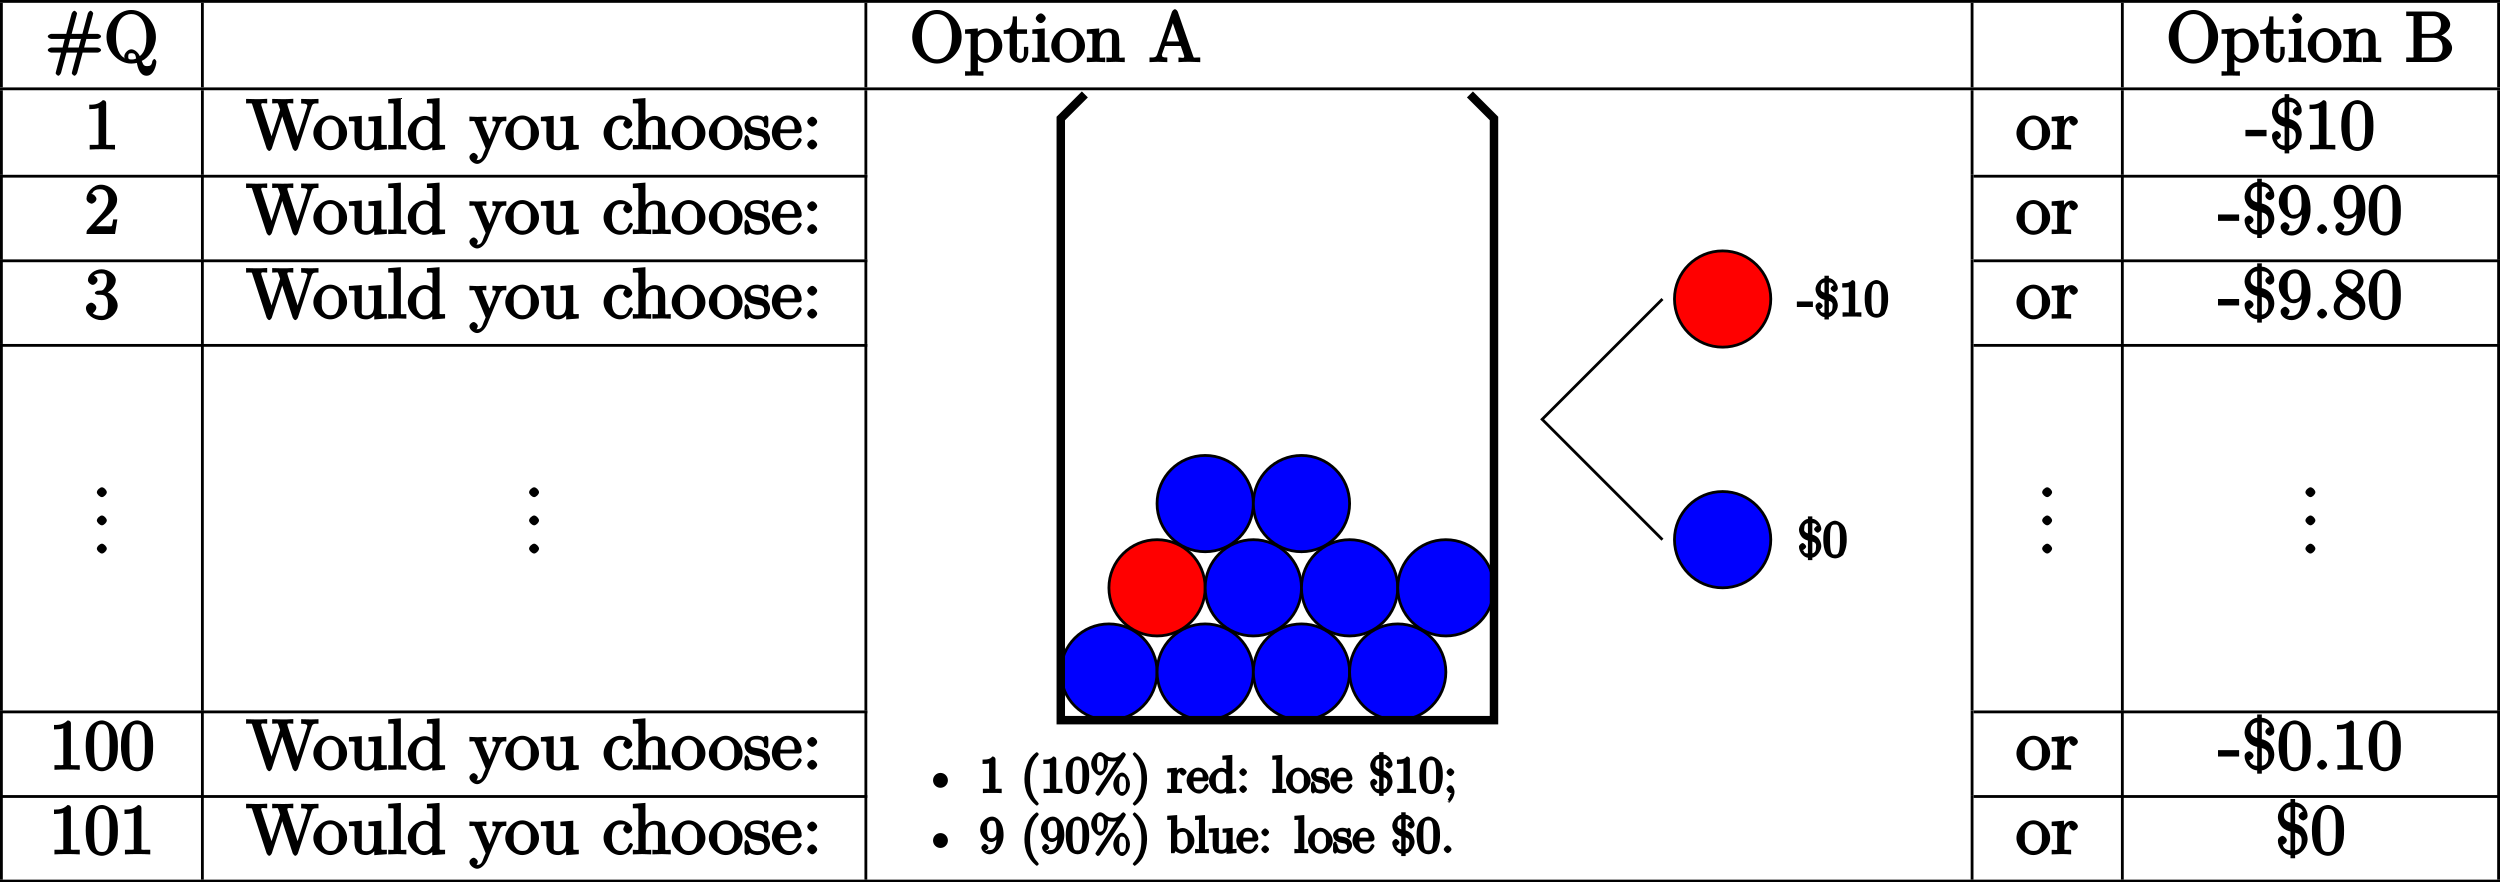 <?xml version="1.0" encoding="UTF-8" standalone="no"?>
<svg
   width="353.356pt"
   height="124.731pt"
   viewBox="0 0 353.356 124.731"
   version="1.1"
   id="svg20630"
   sodipodi:docname="lh10.svg"
   inkscape:version="1.1.2 (b8e25be833, 2022-02-05)"
   xmlns:inkscape="http://www.inkscape.org/namespaces/inkscape"
   xmlns:sodipodi="http://sodipodi.sourceforge.net/DTD/sodipodi-0.dtd"
   xmlns:xlink="http://www.w3.org/1999/xlink"
   xmlns="http://www.w3.org/2000/svg"
   xmlns:svg="http://www.w3.org/2000/svg">
  <sodipodi:namedview
     id="namedview20632"
     pagecolor="#ffffff"
     bordercolor="#666666"
     borderopacity="1.0"
     inkscape:pageshadow="2"
     inkscape:pageopacity="0.0"
     inkscape:pagecheckerboard="0"
     inkscape:document-units="pt"
     showgrid="false"
     inkscape:zoom="1.3617424"
     inkscape:cx="241.60223"
     inkscape:cy="420.05007"
     inkscape:window-width="3840"
     inkscape:window-height="2050"
     inkscape:window-x="-12"
     inkscape:window-y="-12"
     inkscape:window-maximized="1"
     inkscape:current-layer="svg20630" />
  <defs
     id="defs19947">
    <g
       id="g19945">
      <symbol
         overflow="visible"
         id="glyph0-0">
        <path
           style="stroke:none"
           d=""
           id="path19792" />
      </symbol>
      <symbol
         overflow="visible"
         id="glyph0-1">
        <path
           style="stroke:none"
           d="m 7.906,-1.688 c 0,-0.203 -0.359,-0.359 -0.516,-0.359 h -1.875 l 0.312,-1.219 h 1.562 c 0.156,0 0.516,-0.156 0.516,-0.359 0,-0.188 -0.359,-0.359 -0.5,-0.359 h -1.375 L 6.75,-6.672 c -0.031,0.062 0.047,-0.172 0.047,-0.203 0,-0.109 -0.25,-0.375 -0.359,-0.375 -0.172,0 -0.375,0.297 -0.406,0.406 L 5.266,-3.984 H 3.75 l 0.719,-2.688 C 4.438,-6.609 4.516,-6.844 4.516,-6.875 4.516,-6.984 4.25,-7.25 4.141,-7.25 3.984,-7.25 3.781,-6.953 3.75,-6.844 L 2.984,-3.984 H 0.891 C 0.75,-3.984 0.375,-3.812 0.375,-3.625 c 0,0.203 0.375,0.359 0.516,0.359 h 1.875 L 2.469,-2.047 H 0.891 C 0.75,-2.047 0.375,-1.891 0.375,-1.688 c 0,0.203 0.375,0.359 0.516,0.359 H 2.25 l -0.719,2.688 C 1.562,1.297 1.484,1.531 1.484,1.578 1.484,1.688 1.75,1.938 1.859,1.938 2.031,1.938 2.219,1.641 2.25,1.531 L 3.016,-1.328 H 4.531 L 3.812,1.359 C 3.844,1.297 3.766,1.531 3.766,1.578 3.766,1.688 4.031,1.938 4.141,1.938 4.312,1.938 4.5,1.641 4.531,1.531 L 5.297,-1.328 H 7.406 c 0.141,0 0.5,-0.156 0.5,-0.359 z M 5.109,-3.422 4.75,-2.047 H 3.234 l 0.297,-1.219 h 1.516 z m 0,0"
           id="path19795" />
      </symbol>
      <symbol
         overflow="visible"
         id="glyph0-2">
        <path
           style="stroke:none"
           d="m 7.422,-0.062 c 0,-0.094 -0.172,-0.375 -0.281,-0.375 -0.094,0 -0.281,0.25 -0.297,0.344 -0.062,0.547 -0.297,0.672 -0.719,0.672 -0.469,0 -0.547,-0.172 -0.766,-0.734 0.984,-0.438 2,-1.875 2,-3.375 0,-2.047 -1.672,-3.828 -3.484,-3.828 -1.797,0 -3.5,1.766 -3.5,3.828 0,2 1.688,3.75 3.5,3.75 0.312,0 0.656,-0.062 0.797,-0.094 0.125,0.734 0.438,1.812 1.375,1.812 1.016,0 1.375,-1.484 1.375,-2 z m -1.406,-3.469 c 0,0.766 -0.078,2.062 -0.938,2.688 -0.109,-0.297 -0.609,-0.953 -1.188,-0.953 -0.516,0 -1,0.594 -1,1 0,0.266 0.188,0.562 -0.016,0.188 C 2.672,-0.688 1.719,-1.25 1.719,-3.531 c 0,-2.594 1.234,-3.25 2.156,-3.25 0.953,0 2.141,0.703 2.141,3.25 z m -1.391,3 c -0.344,0.188 -0.531,0.172 -0.75,0.172 -0.5,0 -0.422,-0.281 -0.422,-0.438 C 3.453,-1.094 3.5,-1.25 3.891,-1.25 4.422,-1.25 4.469,-1 4.562,-0.5 Z m 0,0"
           id="path19798" />
      </symbol>
      <symbol
         overflow="visible"
         id="glyph0-3">
        <path
           style="stroke:none"
           d="m 7.359,-3.531 c 0,-2.047 -1.672,-3.828 -3.484,-3.828 -1.797,0 -3.5,1.766 -3.5,3.828 0,2.031 1.719,3.75 3.5,3.75 1.812,0 3.484,-1.75 3.484,-3.75 z m -1.375,-0.141 c 0,2.641 -1.188,3.297 -2.109,3.297 -0.953,0 -2.125,-0.703 -2.125,-3.297 0,-2.594 1.297,-3.109 2.125,-3.109 0.859,0 2.109,0.547 2.109,3.109 z m 0,0"
           id="path19801" />
      </symbol>
      <symbol
         overflow="visible"
         id="glyph0-4">
        <path
           style="stroke:none"
           d="m 5.359,-2.312 c 0,-1.266 -1.125,-2.422 -2.25,-2.422 -0.781,0 -1.328,0.484 -1.531,0.703 l 0.312,0.125 V -4.75 L 0.094,-4.609 v 0.625 c 0.891,0 0.781,-0.109 0.781,0.328 v 4.672 c 0,0.453 0.078,0.281 -0.781,0.281 V 1.938 L 1.391,1.906 2.688,1.938 V 1.297 c -0.828,0 -0.781,0.172 -0.781,-0.281 V -0.75 H 1.562 c 0.047,0.156 0.656,0.859 1.406,0.859 1.188,0 2.391,-1.141 2.391,-2.422 z m -1.172,0 c 0,1.203 -0.516,1.875 -1.25,1.875 C 2.531,-0.438 2.266,-0.594 2,-1 1.859,-1.203 1.906,-1.094 1.906,-1.297 V -3.5 c 0.25,-0.422 0.609,-0.656 1.125,-0.656 0.734,0 1.156,0.719 1.156,1.844 z m 0,0"
           id="path19804" />
      </symbol>
      <symbol
         overflow="visible"
         id="glyph0-5">
        <path
           style="stroke:none"
           d="m 3.484,-1.391 v -0.75 H 2.875 v 0.719 c 0,0.75 -0.109,0.953 -0.484,0.953 -0.672,0 -0.5,-0.734 -0.5,-0.906 V -3.984 H 3.312 V -4.625 H 1.891 v -1.828 h -0.594 c -0.016,0.984 -0.125,1.875 -1.281,1.922 v 0.547 h 0.844 v 2.594 c 0,1.219 1.109,1.5 1.469,1.5 0.703,0 1.156,-0.859 1.156,-1.5 z m 0,0"
           id="path19807" />
      </symbol>
      <symbol
         overflow="visible"
         id="glyph0-6">
        <path
           style="stroke:none"
           d="m 2.625,-0.156 v -0.484 c -0.828,0 -0.688,0.125 -0.688,-0.266 V -4.75 l -1.75,0.141 v 0.625 c 0.828,0 0.734,-0.109 0.734,0.391 v 2.672 c 0,0.453 0.078,0.281 -0.766,0.281 v 0.656 L 1.422,-0.031 c 0.359,0 0.703,0.016 1.203,0.047 z M 2.078,-6.188 c 0,-0.266 -0.391,-0.688 -0.688,-0.688 -0.344,0 -0.719,0.438 -0.719,0.688 0,0.281 0.406,0.688 0.703,0.688 0.344,0 0.703,-0.438 0.703,-0.688 z m 0,0"
           id="path19810" />
      </symbol>
      <symbol
         overflow="visible"
         id="glyph0-7">
        <path
           style="stroke:none"
           d="m 4.859,-2.297 c 0,-1.266 -1.156,-2.5 -2.359,-2.5 -1.25,0 -2.406,1.266 -2.406,2.5 0,1.297 1.219,2.406 2.391,2.406 1.203,0 2.375,-1.141 2.375,-2.406 z M 3.688,-2.375 c 0,0.359 0.047,0.781 -0.172,1.219 l -0.047,0.125 C 3.25,-0.594 2.984,-0.469 2.5,-0.469 c -0.438,0 -0.75,-0.156 -1.031,-0.625 -0.25,-0.438 -0.188,-0.922 -0.188,-1.281 0,-0.391 -0.062,-0.812 0.188,-1.25 0.266,-0.469 0.609,-0.625 1.016,-0.625 0.438,0 0.734,0.172 1,0.594 0.25,0.438 0.203,0.906 0.203,1.281 z m 0,0"
           id="path19813" />
      </symbol>
      <symbol
         overflow="visible"
         id="glyph0-8">
        <path
           style="stroke:none"
           d="m 5.5,-0.156 v -0.484 c -0.688,0 -0.766,0.172 -0.781,-0.125 v -1.906 c 0,-0.859 -0.047,-1.281 -0.359,-1.641 -0.125,-0.172 -0.578,-0.422 -1.156,-0.422 -0.734,0 -1.375,0.594 -1.656,1.219 h 0.344 V -4.75 l -1.75,0.141 v 0.625 c 0.875,0 0.781,-0.094 0.781,0.391 v 2.672 c 0,0.453 0.062,0.281 -0.781,0.281 v 0.656 l 1.312,-0.047 1.281,0.047 v -0.656 c -0.844,0 -0.781,0.172 -0.781,-0.281 V -2.75 c 0,-1.031 0.547,-1.438 1.172,-1.438 0.641,0 0.562,0.375 0.562,0.953 v 2.312 c 0,0.453 0.078,0.281 -0.781,0.281 v 0.656 L 4.219,-0.031 5.5,0.016 Z m 0,0"
           id="path19816" />
      </symbol>
      <symbol
         overflow="visible"
         id="glyph0-9">
        <path
           style="stroke:none"
           d="M 7.312,-0.156 V -0.641 H 6.969 c -0.594,0 -0.562,0.109 -0.672,-0.234 l -2.156,-6.219 c -0.047,-0.141 -0.25,-0.375 -0.406,-0.375 -0.156,0 -0.359,0.234 -0.422,0.375 L 1.25,-1.141 c -0.172,0.516 -0.391,0.5 -1.109,0.5 v 0.656 l 1.188,-0.047 1.328,0.047 v -0.656 c -0.672,0 -0.75,-0.078 -0.75,-0.344 C 1.906,-1 1.859,-1 1.906,-1.094 L 2.328,-2.266 H 4.562 l 0.469,1.359 c 0,0.031 0.016,0.094 0.016,0.141 0,0.297 -0.375,0.125 -0.812,0.125 v 0.656 C 4.766,-0.031 5.469,-0.031 5.844,-0.031 L 7.312,0.016 Z m -2.75,-2.75 H 2.547 l 1.062,-3.078 h -0.344 l 1.062,3.078 z m 0,0"
           id="path19819" />
      </symbol>
      <symbol
         overflow="visible"
         id="glyph0-10">
        <path
           style="stroke:none"
           d="m 6.656,-1.984 c 0,-0.859 -0.984,-1.781 -2.094,-1.906 V -3.562 C 5.531,-3.75 6.391,-4.547 6.391,-5.281 6.391,-6.156 5.297,-7.141 4,-7.141 H 0.172 V -6.5 H 0.594 c 0.766,0 0.609,-0.047 0.609,0.312 v 5.25 c 0,0.359 0.156,0.297 -0.609,0.297 H 0.172 V 0 h 4.094 C 5.594,0 6.656,-1.047 6.656,-1.984 Z M 5.078,-5.281 c 0,0.641 -0.312,1.297 -1.422,1.297 H 2.375 v -2.281 C 2.375,-6.594 2.234,-6.5 2.703,-6.5 H 3.938 c 0.969,0 1.141,0.688 1.141,1.219 z M 5.312,-2 c 0,0.719 -0.344,1.359 -1.359,1.359 h -1.25 C 2.234,-0.641 2.375,-0.531 2.375,-0.875 v -2.547 h 1.719 c 0.984,0 1.219,0.766 1.219,1.422 z m 0,0"
           id="path19822" />
      </symbol>
      <symbol
         overflow="visible"
         id="glyph0-11">
        <path
           style="stroke:none"
           d="M 4.344,-0.156 V -0.641 H 3.859 c -0.906,0 -0.766,0.062 -0.766,-0.312 v -5.594 C 3.094,-6.781 2.938,-6.969 2.625,-6.969 1.953,-6.281 1.203,-6.328 0.703,-6.328 V -5.688 c 0.391,0 1.094,-0.047 1.312,-0.172 v 4.906 c 0,0.359 0.141,0.312 -0.75,0.312 h -0.5 v 0.656 C 1.297,-0.031 2.156,-0.031 2.562,-0.031 c 0.391,0 1.266,0 1.781,0.047 z m 0,0"
           id="path19825" />
      </symbol>
      <symbol
         overflow="visible"
         id="glyph0-12">
        <path
           style="stroke:none"
           d="m 10.234,-6.656 v -0.484 c -0.469,0.016 -0.781,0.031 -1.078,0.031 l -1.375,-0.031 V -6.5 c 0.859,0.016 0.875,0.188 0.875,0.375 0,0.047 -0.031,0.141 -0.047,0.188 l -1.5,4.609 h 0.344 l -1.594,-4.875 c 0,-0.047 -0.031,-0.109 -0.031,-0.156 0,-0.297 0.406,-0.141 0.844,-0.141 v -0.656 c -0.531,0.047 -1.203,0.047 -1.594,0.047 L 3.688,-7.141 V -6.5 c 0.75,0 0.781,-0.156 0.891,0.203 l 0.234,0.688 -1.391,4.281 h 0.344 L 2.156,-6.234 c 0,-0.031 -0.016,-0.094 -0.016,-0.125 0,-0.297 0.406,-0.141 0.844,-0.141 v -0.656 c -0.531,0.047 -1.203,0.047 -1.594,0.047 L 0,-7.141 V -6.5 c 0.922,0 0.781,-0.109 0.906,0.266 l 2,6.109 c 0.031,0.078 0.234,0.344 0.359,0.344 0.141,0 0.328,-0.234 0.375,-0.359 l 1.641,-5.062 H 4.938 L 6.594,-0.125 c 0.031,0.078 0.234,0.344 0.359,0.344 0.141,0 0.328,-0.234 0.375,-0.359 l 1.906,-5.844 C 9.406,-6.562 9.672,-6.5 10.234,-6.5 Z m 0,0"
           id="path19828" />
      </symbol>
      <symbol
         overflow="visible"
         id="glyph0-13">
        <path
           style="stroke:none"
           d="m 5.5,-0.156 v -0.484 c -0.859,0 -0.781,0.109 -0.781,-0.391 V -4.75 l -1.812,0.141 v 0.625 c 0.875,0 0.781,-0.094 0.781,0.391 v 1.781 c 0,0.859 -0.297,1.375 -1.031,1.375 -0.828,0 -0.703,-0.297 -0.703,-0.812 v -3.5 l -1.812,0.141 v 0.625 c 0.953,0 0.781,-0.125 0.781,0.75 v 1.5 c 0,0.781 0.172,1.844 1.688,1.844 0.562,0 1.172,-0.438 1.453,-1.062 H 3.719 V 0.125 L 5.5,-0.016 Z m 0,0"
           id="path19831" />
      </symbol>
      <symbol
         overflow="visible"
         id="glyph0-14">
        <path
           style="stroke:none"
           d="m 2.719,-0.156 v -0.484 c -0.844,0 -0.781,0.172 -0.781,-0.281 v -6.344 L 0.156,-7.125 V -6.5 c 0.875,0 0.766,-0.094 0.766,0.406 v 5.172 c 0,0.453 0.078,0.281 -0.766,0.281 v 0.656 L 1.438,-0.031 2.719,0.016 Z m 0,0"
           id="path19834" />
      </symbol>
      <symbol
         overflow="visible"
         id="glyph0-15">
        <path
           style="stroke:none"
           d="m 5.422,-0.156 v -0.484 c -0.859,0 -0.781,0.109 -0.781,-0.391 V -7.266 L 2.859,-7.125 V -6.5 c 0.875,0 0.781,-0.094 0.781,0.406 v 2.141 L 3.938,-4.062 c -0.281,-0.359 -0.844,-0.672 -1.375,-0.672 -1.172,0 -2.406,1.141 -2.406,2.438 0,1.266 1.156,2.406 2.297,2.406 0.641,0 1.203,-0.391 1.453,-0.703 L 3.609,-0.703 V 0.125 l 1.812,-0.141 z m -1.812,-1.172 c 0,0.172 0.047,0.078 -0.062,0.234 C 3.25,-0.609 2.938,-0.438 2.5,-0.438 c -0.453,0 -0.688,-0.203 -0.922,-0.594 -0.266,-0.406 -0.25,-0.859 -0.25,-1.266 0,-0.359 -0.016,-0.859 0.266,-1.297 0.203,-0.312 0.469,-0.594 1.016,-0.594 0.344,0 0.625,0.094 0.938,0.547 0.109,0.172 0.062,0.078 0.062,0.266 z m 0,0"
           id="path19837" />
      </symbol>
      <symbol
         overflow="visible"
         id="glyph0-16">
        <path
           style="stroke:none"
           d="m 5.234,-4.141 v -0.5 C 4.828,-4.609 4.547,-4.594 4.312,-4.594 L 3.266,-4.641 v 0.656 c 0.5,0 0.469,0.016 0.469,0.266 0,0.094 0,0.125 -0.062,0.234 l -1,2.453 h 0.344 L 1.906,-3.703 C 1.875,-3.812 1.859,-3.844 1.859,-3.891 c 0,-0.25 0.188,-0.094 0.547,-0.094 v -0.656 l -1.25,0.047 c -0.266,0 -0.672,-0.016 -1.141,-0.047 v 0.656 c 0.656,0 0.656,-0.156 0.797,0.188 l 1.5,3.641 -0.25,0.578 C 1.844,0.984 1.75,1.5 1.109,1.5 1.062,1.5 0.953,1.547 1,1.609 c -0.047,0 0.203,-0.391 0.203,-0.547 0,-0.25 -0.359,-0.578 -0.594,-0.578 -0.203,0 -0.594,0.297 -0.594,0.594 0,0.453 0.594,0.969 1.094,0.969 0.625,0 1.203,-0.734 1.438,-1.297 L 4.312,-3.516 c 0.25,-0.625 0.594,-0.469 0.922,-0.469 z m 0,0"
           id="path19840" />
      </symbol>
      <symbol
         overflow="visible"
         id="glyph0-17">
        <path
           style="stroke:none"
           d="m 4.312,-1.344 c 0,-0.109 -0.281,-0.266 -0.312,-0.266 -0.078,0 -0.281,0.203 -0.297,0.266 -0.297,0.922 -0.766,0.875 -1.125,0.875 -0.531,0 -1.25,-0.266 -1.25,-1.859 0,-1.625 0.656,-1.891 1.188,-1.891 0.094,0 0.578,-0.031 0.688,0.062 -0.031,0.016 -0.266,0.484 -0.266,0.609 0,0.25 0.359,0.609 0.625,0.609 0.266,0 0.641,-0.328 0.641,-0.625 0,-0.672 -0.938,-1.234 -1.703,-1.234 -1.25,0 -2.344,1.25 -2.344,2.484 0,1.281 1.172,2.422 2.328,2.422 C 3.812,0.109 4.312,-1.25 4.312,-1.344 Z m 0,0"
           id="path19843" />
      </symbol>
      <symbol
         overflow="visible"
         id="glyph0-18">
        <path
           style="stroke:none"
           d="m 5.5,-0.156 v -0.484 c -0.688,0 -0.766,0.172 -0.781,-0.125 v -1.906 c 0,-0.859 -0.047,-1.281 -0.359,-1.641 -0.125,-0.172 -0.578,-0.422 -1.156,-0.422 -0.844,0 -1.453,0.766 -1.547,0.953 H 1.922 V -7.266 L 0.141,-7.125 V -6.5 c 0.875,0 0.781,-0.094 0.781,0.406 v 5.172 c 0,0.453 0.062,0.281 -0.781,0.281 v 0.656 l 1.312,-0.047 1.281,0.047 v -0.656 c -0.844,0 -0.781,0.172 -0.781,-0.281 V -2.75 c 0,-1.031 0.547,-1.438 1.172,-1.438 0.641,0 0.562,0.375 0.562,0.953 v 2.312 c 0,0.453 0.078,0.281 -0.781,0.281 v 0.656 L 4.219,-0.031 5.5,0.016 Z m 0,0"
           id="path19846" />
      </symbol>
      <symbol
         overflow="visible"
         id="glyph0-19">
        <path
           style="stroke:none"
           d="m 3.766,-1.438 c 0,-0.531 -0.359,-0.938 -0.469,-1.062 -0.344,-0.328 -0.844,-0.453 -1.266,-0.531 -0.562,-0.109 -1.047,-0.062 -1.047,-0.641 0,-0.359 0.078,-0.609 0.938,-0.609 1.094,0 0.969,0.75 0.984,1.047 0.016,0.094 0.422,0.203 0.422,0.203 l -0.125,0.047 c 0.141,0 0.312,-0.203 0.312,-0.391 v -1.016 c 0,-0.172 -0.172,-0.406 -0.281,-0.406 C 3.188,-4.797 3.031,-4.75 2.906,-4.625 2.875,-4.578 2.766,-4.5 2.844,-4.562 2.609,-4.75 2.078,-4.797 1.922,-4.797 c -1.219,0 -1.766,0.844 -1.766,1.391 0,0.359 0.203,0.75 0.469,0.969 0.328,0.25 0.734,0.359 1.453,0.5 0.219,0.047 0.859,0.047 0.859,0.766 0,0.5 -0.172,0.734 -0.953,0.734 -0.844,0 -1.031,-0.406 -1.219,-1.25 -0.031,-0.125 -0.203,-0.344 -0.312,-0.344 -0.125,0 -0.297,0.25 -0.297,0.422 v 1.312 c 0,0.172 0.172,0.406 0.281,0.406 0.047,0 0.188,-0.062 0.375,-0.25 0.016,-0.016 0.016,-0.031 0.078,-0.094 0.312,0.281 0.891,0.344 1.094,0.344 1.141,0 1.781,-0.828 1.781,-1.547 z m 0,0"
           id="path19849" />
      </symbol>
      <symbol
         overflow="visible"
         id="glyph0-20">
        <path
           style="stroke:none"
           d="m 4.312,-1.344 c 0,-0.109 -0.25,-0.297 -0.312,-0.297 -0.078,0 -0.281,0.234 -0.297,0.312 C 3.344,-0.297 2.625,-0.469 2.531,-0.469 c -0.5,0 -0.781,-0.25 -1,-0.625 -0.312,-0.469 -0.25,-1.016 -0.25,-1.203 h 2.609 c 0.219,0 0.422,-0.172 0.422,-0.375 0,-0.984 -0.719,-2.125 -1.953,-2.125 -1.156,0 -2.266,1.203 -2.266,2.438 0,1.344 1.234,2.469 2.375,2.469 1.219,0 1.844,-1.266 1.844,-1.453 z m -0.828,-1.5 h -2.188 C 1.344,-4.156 2.016,-4.25 2.359,-4.25 c 1.016,0 0.938,1.188 0.938,1.406 z m 0,0"
           id="path19852" />
      </symbol>
      <symbol
         overflow="visible"
         id="glyph0-21">
        <path
           style="stroke:none"
           d="m 2.078,-3.922 c 0,-0.297 -0.406,-0.703 -0.688,-0.703 -0.297,0 -0.719,0.406 -0.719,0.703 0,0.281 0.422,0.688 0.719,0.688 0.281,0 0.688,-0.406 0.688,-0.688 z m 0,3.234 c 0,-0.297 -0.406,-0.703 -0.688,-0.703 -0.297,0 -0.719,0.406 -0.719,0.703 0,0.281 0.422,0.688 0.719,0.688 0.281,0 0.688,-0.406 0.688,-0.688 z m 0,0"
           id="path19855" />
      </symbol>
      <symbol
         overflow="visible"
         id="glyph0-22">
        <path
           style="stroke:none"
           d="m 3.797,-3.953 c 0,-0.328 -0.484,-0.781 -0.906,-0.781 -0.734,0 -1.266,0.844 -1.406,1.266 h 0.344 V -4.75 L 0.094,-4.609 v 0.625 c 0.891,0 0.781,-0.094 0.781,0.391 v 2.672 c 0,0.453 0.078,0.281 -0.781,0.281 v 0.656 L 1.422,-0.031 c 0.391,0 0.859,0 1.422,0.047 v -0.656 h -0.375 c -0.734,0 -0.578,0.062 -0.578,-0.297 v -1.531 c 0,-0.984 0.25,-1.719 1,-1.719 0.062,0 -0.047,-0.047 -0.016,-0.047 L 3,-4.5 c -0.031,0 -0.406,0.297 -0.406,0.547 0,0.281 0.391,0.594 0.609,0.594 0.172,0 0.594,-0.281 0.594,-0.594 z m 0,0"
           id="path19858" />
      </symbol>
      <symbol
         overflow="visible"
         id="glyph0-23">
        <path
           style="stroke:none"
           d="M 2.922,-2.031 V -2.766 H -0.062 v 0.906 h 2.984 z m 0,0"
           id="path19861" />
      </symbol>
      <symbol
         overflow="visible"
         id="glyph0-24">
        <path
           style="stroke:none"
           d="M 4.578,-2.109 C 4.578,-2.938 4.094,-3.562 4,-3.656 3.594,-4.094 3.125,-4.234 2.812,-4.312 v -2.391 c 0.672,0.031 0.969,0.312 1.062,0.641 0.203,0.047 0.188,0.047 0.078,0.047 -0.25,0 -0.641,0.344 -0.641,0.625 0,0.312 0.438,0.609 0.641,0.609 0.031,0 0.625,-0.156 0.625,-0.656 0,-0.969 -0.812,-1.859 -1.766,-1.906 V -7.812 H 2.156 v 0.469 C 1.219,-7.25 0.375,-6.188 0.375,-5.281 c 0,0.703 0.422,1.281 0.609,1.453 0.375,0.391 0.844,0.516 1.172,0.609 v 2.672 c -0.703,-0.047 -1,-0.375 -1.078,-0.781 -0.188,-0.047 -0.094,-0.031 -0.062,-0.031 0.266,0 0.625,-0.359 0.625,-0.625 0,-0.281 -0.375,-0.625 -0.625,-0.625 -0.062,0 -0.641,0.188 -0.641,0.672 0,0.891 0.719,1.969 1.781,2.031 V 0.562 H 2.812 V 0.094 c 0.875,-0.078 1.766,-1.172 1.766,-2.203 z m -0.844,0.312 c 0,0.656 -0.312,1.156 -0.922,1.234 v -2.5 c 1.031,0.219 0.922,1.016 0.922,1.266 z m -1.406,-2.625 C 1.109,-4.688 1.234,-5.375 1.234,-5.578 1.234,-6.172 1.531,-6.625 2.156,-6.688 v 2.219 z m 0,0"
           id="path19864" />
      </symbol>
      <symbol
         overflow="visible"
         id="glyph0-25">
        <path
           style="stroke:none"
           d="M 4.75,-3.344 C 4.75,-4.141 4.703,-4.938 4.359,-5.688 3.891,-6.641 2.906,-6.969 2.5,-6.969 c -0.609,0 -1.516,0.422 -1.922,1.359 -0.312,0.688 -0.375,1.469 -0.375,2.266 0,0.734 0.094,1.75 0.5,2.5 0.438,0.812 1.297,1.062 1.781,1.062 0.531,0 1.469,-0.375 1.906,-1.312 C 4.703,-1.781 4.75,-2.562 4.75,-3.344 Z m -1.172,-0.125 c 0,0.75 0,1.422 -0.109,2.062 C 3.312,-0.453 2.938,-0.328 2.484,-0.328 2.094,-0.328 1.672,-0.406 1.5,-1.359 1.391,-1.969 1.391,-2.875 1.391,-3.469 c 0,-0.641 0,-1.297 0.078,-1.828 0.188,-1.188 0.766,-1.125 1.016,-1.125 0.328,0 0.812,0.016 1,1.016 0.094,0.547 0.094,1.312 0.094,1.938 z m 0,0"
           id="path19867" />
      </symbol>
      <symbol
         overflow="visible"
         id="glyph0-26">
        <path
           style="stroke:none"
           d="M 4.469,-2.062 H 4.078 C 4,-1.594 3.984,-1.281 3.875,-1.125 3.812,-1.047 3.281,-1.094 3.062,-1.094 H 1.266 l 0.125,0.281 L 2.438,-1.844 C 4,-3.219 4.641,-3.875 4.641,-4.859 4.641,-6 3.578,-6.969 2.359,-6.969 1.234,-6.969 0.312,-5.875 0.312,-5 c 0,0.562 0.688,0.719 0.719,0.719 0.172,0 0.688,-0.281 0.688,-0.688 0,-0.25 -0.359,-0.688 -0.703,-0.688 -0.078,0 -0.094,0 0.125,-0.078 0.141,-0.391 0.516,-0.594 1.094,-0.594 0.906,0 1.156,0.641 1.156,1.469 0,0.797 -0.453,1.453 -1,2.078 l -1.906,2.141 C 0.375,-0.531 0.312,-0.406 0.312,0 h 4.031 l 0.328,-2.062 z m 0,0"
           id="path19870" />
      </symbol>
      <symbol
         overflow="visible"
         id="glyph0-27">
        <path
           style="stroke:none"
           d="m 4.719,-3.438 c 0,-2.688 -1.312,-3.531 -2.203,-3.531 -0.547,0 -1.156,0.234 -1.594,0.672 -0.406,0.453 -0.688,1 -0.688,1.734 0,1.25 1.062,2.391 2.172,2.391 0.609,0 1.188,-0.578 1.422,-1.156 h -0.344 v 0.312 c 0,2.344 -0.859,2.625 -1.438,2.625 -0.172,0 -0.594,0.031 -0.625,-0.031 C 1.5,-0.422 1.75,-0.875 1.75,-1.031 c 0,-0.312 -0.406,-0.641 -0.625,-0.641 -0.156,0 -0.641,0.266 -0.641,0.656 0,0.672 0.719,1.234 1.562,1.234 1.297,0 2.672,-1.516 2.672,-3.656 z M 3.453,-4.359 c 0,0.828 -0.156,1.625 -1.031,1.625 -0.156,0 -0.453,0.172 -0.75,-0.453 -0.188,-0.375 -0.188,-0.875 -0.188,-1.359 0,-0.531 -0.047,-0.891 0.156,-1.266 0.266,-0.5 0.531,-0.578 0.875,-0.578 0.469,0 0.609,0.188 0.781,0.625 0.125,0.328 0.156,0.953 0.156,1.406 z m 0,0"
           id="path19873" />
      </symbol>
      <symbol
         overflow="visible"
         id="glyph0-28">
        <path
           style="stroke:none"
           d="m 2.078,-0.688 c 0,-0.297 -0.406,-0.703 -0.688,-0.703 -0.297,0 -0.719,0.406 -0.719,0.703 0,0.281 0.422,0.688 0.719,0.688 0.281,0 0.688,-0.406 0.688,-0.688 z m 0,0"
           id="path19876" />
      </symbol>
      <symbol
         overflow="visible"
         id="glyph0-29">
        <path
           style="stroke:none"
           d="M 4.719,-1.859 C 4.719,-2.688 3.922,-3.625 2.891,-3.844 v 0.328 c 0.812,-0.266 1.562,-1.125 1.562,-1.906 0,-0.812 -1.047,-1.547 -2,-1.547 -1,0 -1.938,0.766 -1.938,1.531 0,0.328 0.391,0.672 0.688,0.672 0.297,0 0.672,-0.375 0.672,-0.672 0,-0.5 -0.641,-0.656 -0.484,-0.656 0.125,-0.219 0.656,-0.297 1.016,-0.297 0.422,0 0.781,0.062 0.781,0.953 0,0.125 0.031,0.578 -0.234,1.016 -0.297,0.484 -0.5,0.469 -0.75,0.469 C 2.125,-3.938 1.891,-3.922 1.812,-3.922 1.734,-3.906 1.484,-3.734 1.484,-3.625 c 0,0.109 0.25,0.266 0.422,0.266 h 0.438 c 0.812,0 1,0.516 1,1.5 0,1.344 -0.5,1.469 -0.938,1.469 -0.438,0 -1.062,-0.125 -1.203,-0.375 0.016,0 0.5,-0.375 0.5,-0.766 0,-0.359 -0.438,-0.719 -0.719,-0.719 -0.25,0 -0.75,0.312 -0.75,0.75 0,0.906 1.109,1.719 2.203,1.719 1.219,0 2.281,-1.062 2.281,-2.078 z m 0,0"
           id="path19879" />
      </symbol>
      <symbol
         overflow="visible"
         id="glyph0-30">
        <path
           style="stroke:none"
           d="M 4.719,-1.828 C 4.719,-2.188 4.562,-2.766 4.188,-3.188 4,-3.391 3.844,-3.484 3.406,-3.766 3.922,-4.031 4.453,-4.656 4.453,-5.312 4.453,-6.234 3.406,-6.969 2.5,-6.969 c -1,0 -1.984,0.906 -1.984,1.828 0,0.188 0.062,0.75 0.484,1.219 0.109,0.109 0.469,0.359 0.531,0.406 -0.391,0.188 -1.297,0.859 -1.297,1.844 0,1.062 1.203,1.891 2.25,1.891 1.125,0 2.234,-0.984 2.234,-2.047 z M 3.672,-5.312 c 0,0.562 -0.344,0.922 -0.812,1.203 L 1.75,-4.828 c -0.469,-0.312 -0.453,-0.531 -0.453,-0.688 0,-0.609 0.484,-0.875 1.188,-0.875 0.719,0 1.188,0.359 1.188,1.078 z M 3.875,-1.469 c 0,0.734 -0.562,1.078 -1.375,1.078 -0.859,0 -1.406,-0.453 -1.406,-1.281 0,-0.578 0.266,-1.094 0.984,-1.484 l 1.109,0.688 c 0.266,0.203 0.688,0.391 0.688,1 z m 0,0"
           id="path19882" />
      </symbol>
      <symbol
         overflow="visible"
         id="glyph1-0">
        <path
           style="stroke:none"
           d=""
           id="path19885" />
      </symbol>
      <symbol
         overflow="visible"
         id="glyph1-1">
        <path
           style="stroke:none"
           d="M 2.141,-1.562 V -2.141 H -0.125 v 0.781 h 2.266 z m 0,0"
           id="path19888" />
      </symbol>
      <symbol
         overflow="visible"
         id="glyph1-2">
        <path
           style="stroke:none"
           d="M 3.328,-1.594 C 3.328,-1.906 3.172,-2.406 2.875,-2.75 2.609,-3.047 2.141,-3.188 2.062,-3.219 v -1.609 c 0.312,0.016 0.547,0.078 0.594,0.312 0.203,0.047 0.188,0.047 0.172,0.047 -0.141,0 -0.516,0.297 -0.516,0.5 0,0.188 0.344,0.5 0.5,0.5 0.156,0 0.516,-0.281 0.516,-0.531 0,-0.625 -0.609,-1.406 -1.266,-1.438 v -0.344 h -0.625 v 0.359 c -0.547,0.031 -1.266,0.859 -1.266,1.531 0,0.391 0.234,0.875 0.484,1.109 0.25,0.25 0.625,0.375 0.781,0.422 v 1.812 C 1.375,-0.562 0.922,-0.469 0.828,-0.938 0.594,-1.031 0.641,-1.016 0.688,-1.016 c 0.125,0 0.5,-0.281 0.5,-0.5 0,-0.172 -0.328,-0.5 -0.5,-0.5 -0.141,0 -0.516,0.281 -0.516,0.531 0,0.656 0.609,1.5 1.266,1.547 v 0.344 h 0.625 V 0.047 C 2.625,0 3.328,-0.875 3.328,-1.594 Z M 1.656,-3.328 c -0.938,-0.172 -0.734,-0.656 -0.734,-0.75 0,-0.438 0.125,-0.688 0.516,-0.734 v 1.453 z m 0.922,1.922 c 0,0.516 -0.156,0.797 -0.516,0.844 v -1.656 c 0.688,0.141 0.516,0.672 0.516,0.812 z m 0,0"
           id="path19891" />
      </symbol>
      <symbol
         overflow="visible"
         id="glyph1-3">
        <path
           style="stroke:none"
           d="m 3.141,-0.203 v -0.406 H 2.719 C 2.094,-0.609 2.266,-0.5 2.266,-0.75 v -4.047 c 0,-0.172 -0.203,-0.375 -0.438,-0.375 -0.219,0.266 -0.438,0.453 -1.391,0.453 v 0.609 c 0.375,0 0.734,0 0.922,-0.078 V -0.75 c 0,0.25 0.188,0.141 -0.438,0.141 h -0.438 v 0.625 c 0.406,-0.031 1.094,-0.031 1.344,-0.031 0.234,0 0.922,0 1.312,0.031 z m 0,0"
           id="path19894" />
      </symbol>
      <symbol
         overflow="visible"
         id="glyph1-4">
        <path
           style="stroke:none"
           d="M 3.406,-2.5 C 3.406,-3.094 3.375,-3.672 3.125,-4.219 2.828,-4.812 2.109,-5.172 1.75,-5.172 c -0.406,0 -1.125,0.406 -1.391,1 C 0.156,-3.719 0.094,-3.266 0.094,-2.5 c 0,0.703 0.109,1.359 0.359,1.875 C 0.734,-0.078 1.375,0.156 1.75,0.156 c 0.625,0 1.125,-0.438 1.172,-0.531 0.484,-1 0.484,-1.703 0.484,-2.125 z M 2.453,-2.578 c 0,0.484 0,1.016 -0.078,1.453 C 2.25,-0.328 2,-0.391 1.75,-0.391 c -0.234,0 -0.5,0.062 -0.625,-0.719 -0.078,-0.422 -0.078,-0.969 -0.078,-1.469 0,-0.594 0,-1.125 0.109,-1.547 0.125,-0.484 0.281,-0.5 0.594,-0.5 0.266,0 0.484,-0.031 0.609,0.578 0.094,0.406 0.094,0.984 0.094,1.469 z m 0,0"
           id="path19897" />
      </symbol>
      <symbol
         overflow="visible"
         id="glyph1-5">
        <path
           style="stroke:none"
           d="M 2.531,1.547 C 2.531,1.516 2.469,1.375 2.359,1.25 1.641,0.531 1.297,-0.531 1.297,-1.984 1.297,-3.375 1.578,-4.438 2.406,-5.281 2.469,-5.344 2.531,-5.5 2.531,-5.516 2.531,-5.562 2.297,-5.781 2.266,-5.781 2.172,-5.781 1.438,-5.203 1.094,-4.5 0.719,-3.766 0.5,-2.875 0.5,-1.984 c 0,0.641 0.094,1.484 0.469,2.25 0.422,0.875 1.219,1.531 1.297,1.531 0.031,0 0.266,-0.219 0.266,-0.25 z m 0,0"
           id="path19900" />
      </symbol>
      <symbol
         overflow="visible"
         id="glyph1-6">
        <path
           style="stroke:none"
           d="m 5.078,-5.438 c 0,-0.094 -0.281,-0.344 -0.344,-0.344 -0.062,0 -0.234,0.094 -0.281,0.172 C 3.984,-4.984 3.516,-5 3.25,-5 3.109,-5 2.641,-4.938 2.062,-5.5 1.906,-5.641 1.609,-5.781 1.422,-5.781 c -0.531,0 -1.25,0.797 -1.25,1.641 0,0.875 0.734,1.656 1.25,1.656 0.516,0 1.109,-0.844 1.109,-1.641 0,-0.219 0,-0.484 0.031,-0.391 -0.062,-0.031 0.484,0.062 0.688,0.062 0.203,0 0.734,-0.094 0.938,-0.219 L 3.969,-4.891 0.891,-0.188 c -0.047,0.062 -0.125,0.219 -0.125,0.25 0,0.078 0.281,0.344 0.344,0.344 0.062,0 0.25,-0.109 0.281,-0.156 l 3.562,-5.422 C 5,-5.25 5.078,-5.406 5.078,-5.438 Z m 0.578,4.203 c 0,-0.828 -0.609,-1.656 -1.109,-1.656 -0.531,0 -1.25,0.797 -1.25,1.641 0,0.875 0.719,1.656 1.25,1.656 0.516,0 1.109,-0.844 1.109,-1.641 z m -3.688,-2.906 C 1.969,-3.375 1.812,-3.031 1.422,-3.031 1.328,-3.031 1,-2.891 1,-4.125 c 0,-1.266 0.312,-1.109 0.422,-1.109 0.406,0 0.547,0.359 0.547,1.094 z M 5.094,-1.25 c 0,0.766 -0.156,1.109 -0.547,1.109 C 4.453,-0.141 4.125,0 4.125,-1.234 4.125,-2.5 4.438,-2.344 4.547,-2.344 c 0.391,0 0.547,0.359 0.547,1.094 z m 0,0"
           id="path19903" />
      </symbol>
      <symbol
         overflow="visible"
         id="glyph1-7">
        <path
           style="stroke:none"
           d="M 2.219,-1.984 C 2.219,-2.531 2.156,-3.422 1.75,-4.25 1.328,-5.109 0.531,-5.781 0.453,-5.781 0.438,-5.781 0.188,-5.562 0.188,-5.516 0.188,-5.5 0.25,-5.344 0.375,-5.219 1.094,-4.5 1.422,-3.453 1.422,-2 c 0,1.391 -0.266,2.453 -1.094,3.312 C 0.25,1.375 0.188,1.516 0.188,1.547 c 0,0.031 0.25,0.25 0.266,0.25 0.094,0 0.828,-0.578 1.188,-1.266 C 2,-0.203 2.219,-1.125 2.219,-1.984 Z m 0,0"
           id="path19906" />
      </symbol>
      <symbol
         overflow="visible"
         id="glyph1-8">
        <path
           style="stroke:none"
           d="m 2.734,-2.953 c 0,-0.203 -0.391,-0.609 -0.703,-0.609 -0.609,0 -1.031,0.859 -1,0.797 h 0.328 v -0.812 L 0,-3.469 V -2.875 c 0.688,0 0.531,-0.156 0.531,0.203 v 1.938 c 0,0.328 0.141,0.125 -0.531,0.125 v 0.625 c 0.406,-0.031 0.797,-0.031 1.016,-0.031 0.188,0 0.703,0 1.062,0.031 v -0.625 h -0.344 c -0.516,0 -0.328,0.125 -0.328,-0.141 v -1.125 c 0,-0.688 0.078,-1.141 0.625,-1.141 0.062,0 0.078,0 0.109,0 L 2,-3.344 c -0.062,0.016 -0.25,0.203 -0.25,0.391 0,0.219 0.375,0.5 0.5,0.5 0.141,0 0.484,-0.297 0.484,-0.5 z m 0,0"
           id="path19909" />
      </symbol>
      <symbol
         overflow="visible"
         id="glyph1-9">
        <path
           style="stroke:none"
           d="m 3.125,-1.047 c 0,-0.047 -0.234,-0.281 -0.281,-0.281 -0.062,0 -0.281,0.234 -0.297,0.281 -0.188,0.594 -0.453,0.562 -0.766,0.562 -0.297,0 -0.812,0 -0.812,-1.25 V -1.656 H 2.75 c 0.156,0 0.375,-0.203 0.375,-0.344 0,-0.719 -0.594,-1.594 -1.469,-1.594 -0.812,0 -1.656,0.938 -1.656,1.828 0,0.938 0.953,1.844 1.75,1.844 0.844,0 1.375,-0.984 1.375,-1.125 z M 2.469,-2.203 H 0.984 C 1.031,-3.125 1.453,-3.062 1.656,-3.062 c 0.766,0 0.609,0.812 0.609,0.859 z m 0,0"
           id="path19912" />
      </symbol>
      <symbol
         overflow="visible"
         id="glyph1-10">
        <path
           style="stroke:none"
           d="m 3.891,-0.203 v -0.406 c -0.688,0 -0.547,0.156 -0.547,-0.203 V -5.391 L 1.938,-5.281 v 0.594 c 0.703,0 0.547,-0.156 0.547,0.203 V -2.906 L 2.844,-3.047 C 2.688,-3.25 2.234,-3.562 1.797,-3.562 c -0.828,0 -1.75,0.906 -1.75,1.812 0,0.922 0.891,1.828 1.672,1.828 0.547,0 1,-0.422 1.109,-0.562 L 2.469,-0.625 V 0.094 L 3.891,-0.016 Z M 2.469,-1.047 c 0,0.141 0.062,0.016 -0.031,0.172 C 2.266,-0.609 2.109,-0.469 1.75,-0.469 1.578,-0.469 1,-0.344 1,-1.734 1,-2.25 1.031,-2.391 1.188,-2.625 c 0.141,-0.234 0.281,-0.391 0.641,-0.391 0.453,0 0.547,0.266 0.625,0.375 0.078,0.125 0.016,0 0.016,0.125 z m 0,0"
           id="path19915" />
      </symbol>
      <symbol
         overflow="visible"
         id="glyph1-11">
        <path
           style="stroke:none"
           d="M 1.516,-2.953 C 1.516,-3.141 1.156,-3.5 0.969,-3.5 c -0.203,0 -0.547,0.375 -0.547,0.547 0,0.219 0.375,0.562 0.547,0.562 0.188,0 0.547,-0.359 0.547,-0.562 z m 0,2.406 C 1.516,-0.75 1.156,-1.094 0.969,-1.094 c -0.203,0 -0.547,0.359 -0.547,0.547 C 0.422,-0.344 0.797,0 0.969,0 1.156,0 1.516,-0.344 1.516,-0.547 Z m 0,0"
           id="path19918" />
      </symbol>
      <symbol
         overflow="visible"
         id="glyph1-12">
        <path
           style="stroke:none"
           d="m 1.984,-0.203 v -0.406 c -0.672,0 -0.547,0.203 -0.547,-0.125 v -4.656 L 0.031,-5.281 v 0.594 c 0.688,0 0.547,-0.156 0.547,0.203 v 3.75 c 0,0.328 0.125,0.125 -0.547,0.125 v 0.625 c 0.406,-0.031 0.75,-0.031 0.969,-0.031 0.219,0 0.578,0 0.984,0.031 z m 0,0"
           id="path19921" />
      </symbol>
      <symbol
         overflow="visible"
         id="glyph1-13">
        <path
           style="stroke:none"
           d="M 3.5,-1.734 C 3.5,-2.656 2.594,-3.594 1.75,-3.594 c -0.859,0 -1.75,0.953 -1.75,1.859 0,0.922 0.938,1.812 1.75,1.812 0.844,0 1.75,-0.906 1.75,-1.812 z m -0.969,-0.062 c 0,0.25 0.078,0.562 -0.109,0.891 C 2.219,-0.562 2.031,-0.484 1.75,-0.484 c -0.266,0 -0.438,-0.047 -0.641,-0.406 C 0.906,-1.219 0.969,-1.5 0.969,-1.797 c 0,-0.281 -0.062,-0.562 0.156,-0.891 C 1.328,-3 1.5,-3.062 1.75,-3.062 c 0.281,0 0.438,0.078 0.625,0.359 0.234,0.328 0.156,0.641 0.156,0.906 z m 0,0"
           id="path19924" />
      </symbol>
      <symbol
         overflow="visible"
         id="glyph1-14">
        <path
           style="stroke:none"
           d="m 2.719,-1.109 c 0,-0.391 -0.281,-0.75 -0.359,-0.812 -0.25,-0.234 -0.594,-0.344 -1.062,-0.422 -0.219,-0.047 -0.531,0.062 -0.531,-0.375 0,-0.219 -0.062,-0.344 0.594,-0.344 0.781,0 0.609,0.453 0.625,0.688 C 2,-2.328 2.25,-2.125 2.281,-2.125 c 0.078,0 0.266,-0.234 0.266,-0.359 v -0.75 c 0,-0.125 -0.188,-0.359 -0.266,-0.359 C 2.219,-3.594 1.938,-3.375 2,-3.453 1.953,-3.5 1.594,-3.594 1.359,-3.594 c -0.859,0 -1.328,0.672 -1.328,1.062 0,0.078 0.062,0.469 0.328,0.719 0.234,0.203 0.625,0.312 0.953,0.375 0.391,0.078 0.344,0.047 0.531,0.188 C 1.969,-1.141 2,-1.125 2,-0.922 c 0,0.312 0.016,0.453 -0.609,0.453 -0.469,0 -0.609,-0.078 -0.781,-0.797 -0.016,-0.125 -0.078,0 -0.078,0 v -0.281 c -0.016,-0.031 -0.188,-0.094 -0.219,-0.094 -0.078,0 -0.281,0.234 -0.281,0.375 v 0.969 c 0,0.125 0.203,0.375 0.281,0.375 0.031,0 0.188,-0.078 0.297,-0.219 0.047,-0.047 0.047,-0.062 0,-0.016 C 0.75,0.016 1.281,0.078 1.406,0.078 c 0.75,0 1.312,-0.625 1.312,-1.188 z m 0,0"
           id="path19927" />
      </symbol>
      <symbol
         overflow="visible"
         id="glyph1-15">
        <path
           style="stroke:none"
           d="M 1.516,-2.953 C 1.516,-3.141 1.156,-3.5 0.969,-3.5 c -0.203,0 -0.547,0.375 -0.547,0.547 0,0.219 0.375,0.562 0.547,0.562 0.188,0 0.547,-0.359 0.547,-0.562 z m 0.031,2.766 c 0,-0.266 -0.234,-0.906 -0.578,-0.906 -0.203,0 -0.547,0.359 -0.547,0.547 C 0.422,-0.359 0.766,0 0.969,0 1.109,0 1.312,-0.094 0.984,0.156 c 0,-0.172 0.062,0.188 -0.375,0.734 -0.031,0.062 0.25,0.359 0.25,0.359 L 0.516,1.109 c 0,0.031 0.234,0.281 0.266,0.281 0.062,0 0.766,-0.734 0.766,-1.578 z m 0,0"
           id="path19930" />
      </symbol>
      <symbol
         overflow="visible"
         id="glyph1-16">
        <path
           style="stroke:none"
           d="m 3.406,-2.562 c 0,-1.922 -1,-2.609 -1.625,-2.609 -0.797,0 -1.688,0.859 -1.688,1.812 0,0.938 0.875,1.781 1.578,1.781 0.531,0 1.016,-0.578 1.156,-0.953 h -0.406 v 0.25 c 0,1.688 -0.547,1.844 -0.984,1.844 -0.172,0 -0.406,0.031 -0.344,0.125 H 0.75 c 0.047,0.016 0.516,-0.234 0.516,-0.5 0,-0.156 -0.312,-0.5 -0.5,-0.5 -0.188,0 -0.5,0.328 -0.5,0.516 0,0.453 0.562,0.953 1.188,0.953 C 2.344,0.156 3.406,-1 3.406,-2.562 Z m -1,-0.641 c 0,0.594 -0.062,1.094 -0.703,1.094 -0.453,0 -0.438,-0.172 -0.5,-0.312 -0.125,-0.266 -0.125,-0.609 -0.125,-0.938 0,-0.406 -0.047,-0.594 0.141,-0.891 0.125,-0.203 0.172,-0.344 0.562,-0.344 0.406,0 0.406,0.156 0.484,0.312 0.141,0.359 0.141,0.969 0.141,1.078 z m 0,0"
           id="path19933" />
      </symbol>
      <symbol
         overflow="visible"
         id="glyph1-17">
        <path
           style="stroke:none"
           d="m 3.844,-1.75 c 0,-0.906 -0.875,-1.812 -1.672,-1.812 -0.391,0 -0.875,0.234 -1.125,0.547 l 0.359,0.125 v -2.5 L 0,-5.281 v 0.594 c 0.688,0 0.531,-0.156 0.531,0.203 V 0 h 0.484 l 0.156,-0.281 c 0.016,0.016 0.469,0.359 0.922,0.359 0.828,0 1.75,-0.906 1.75,-1.828 z m -0.953,0 c 0,0.469 0,0.641 -0.172,0.891 C 2.562,-0.625 2.422,-0.469 2.062,-0.469 c -0.391,0 -0.484,-0.188 -0.609,-0.391 C 1.359,-1 1.406,-0.891 1.406,-1.016 V -2.5 c 0,-0.125 -0.047,0 0.031,-0.109 0.172,-0.266 0.344,-0.406 0.688,-0.406 0.219,0 0.766,-0.125 0.766,1.266 z m 0,0"
           id="path19936" />
      </symbol>
      <symbol
         overflow="visible"
         id="glyph1-18">
        <path
           style="stroke:none"
           d="m 3.938,-0.203 v -0.406 c -0.688,0 -0.547,0.156 -0.547,-0.203 V -3.578 L 1.969,-3.469 V -2.875 c 0.703,0 0.547,-0.156 0.547,0.203 v 1.281 c 0,0.609 -0.109,0.922 -0.656,0.922 -0.578,0 -0.422,-0.141 -0.422,-0.516 v -2.594 L 0.016,-3.469 V -2.875 c 0.766,0 0.547,-0.188 0.547,0.453 v 1.078 c 0,0.453 0.062,0.844 0.281,1.078 0.172,0.188 0.609,0.344 0.984,0.344 C 1.938,0.078 2.312,0.016 2.562,-0.188 2.766,-0.359 2.891,-0.625 2.891,-0.625 L 2.531,-0.781 v 0.875 L 3.938,-0.016 Z m 0,0"
           id="path19939" />
      </symbol>
      <symbol
         overflow="visible"
         id="glyph1-19">
        <path
           style="stroke:none"
           d="M 1.516,-0.547 C 1.516,-0.75 1.156,-1.094 0.969,-1.094 c -0.203,0 -0.547,0.359 -0.547,0.547 C 0.422,-0.344 0.797,0 0.969,0 1.156,0 1.516,-0.344 1.516,-0.547 Z m 0,0"
           id="path19942" />
      </symbol>
    </g>
  </defs>
  <path
     style="fill:none;stroke:#000000;stroke-width:0.399;stroke-linecap:butt;stroke-linejoin:miter;stroke-miterlimit:10;stroke-opacity:1"
     d="M 3.0997735e-5,0.199 H 353.356"
     id="path19949" />
  <path
     style="fill:none;stroke:#000000;stroke-width:0.399;stroke-linecap:butt;stroke-linejoin:miter;stroke-miterlimit:10;stroke-opacity:1"
     d="M 0.199,12.356 V 0.398"
     id="path19951" />
  <g
     style="fill:#000000;fill-opacity:1"
     id="g19957"
     transform="translate(-83.953,-90)">
    <use
       xlink:href="#glyph0-1"
       x="90.331"
       y="98.767"
       id="use19953"
       width="100%"
       height="100%" />
    <use
       xlink:href="#glyph0-2"
       x="98.63"
       y="98.767"
       id="use19955"
       width="100%"
       height="100%" />
  </g>
  <path
     style="fill:none;stroke:#000000;stroke-width:0.399;stroke-linecap:butt;stroke-linejoin:miter;stroke-miterlimit:10;stroke-opacity:1"
     d="M 28.605,12.356 V 0.398"
     id="path19959" />
  <path
     style="fill:none;stroke:#000000;stroke-width:0.399;stroke-linecap:butt;stroke-linejoin:miter;stroke-miterlimit:10;stroke-opacity:1"
     d="M 122.383,12.356 V 0.398"
     id="path19961" />
  <g
     style="fill:#000000;fill-opacity:1"
     id="g19975"
     transform="translate(-83.953,-90)">
    <use
       xlink:href="#glyph0-3"
       x="212.513"
       y="98.767"
       id="use19963"
       width="100%"
       height="100%" />
    <use
       xlink:href="#glyph0-4"
       x="220.264"
       y="98.767"
       id="use19965"
       width="100%"
       height="100%" />
    <use
       xlink:href="#glyph0-5"
       x="225.803"
       y="98.767"
       id="use19967"
       width="100%"
       height="100%" />
    <use
       xlink:href="#glyph0-6"
       x="229.679"
       y="98.767"
       id="use19969"
       width="100%"
       height="100%" />
    <use
       xlink:href="#glyph0-7"
       x="232.448"
       y="98.767"
       id="use19971"
       width="100%"
       height="100%" />
    <use
       xlink:href="#glyph0-8"
       x="237.429"
       y="98.767"
       id="use19973"
       width="100%"
       height="100%" />
  </g>
  <g
     style="fill:#000000;fill-opacity:1"
     id="g19979"
     transform="translate(-83.953,-90)">
    <use
       xlink:href="#glyph0-9"
       x="246.286"
       y="98.767"
       id="use19977"
       width="100%"
       height="100%" />
  </g>
  <path
     style="fill:none;stroke:#000000;stroke-width:0.399;stroke-linecap:butt;stroke-linejoin:miter;stroke-miterlimit:10;stroke-opacity:1"
     d="M 278.738,12.356 V 0.398"
     id="path19981" />
  <path
     style="fill:none;stroke:#000000;stroke-width:0.399;stroke-linecap:butt;stroke-linejoin:miter;stroke-miterlimit:10;stroke-opacity:1"
     d="M 299.977,12.356 V 0.398"
     id="path19983" />
  <g
     style="fill:#000000;fill-opacity:1"
     id="g19997"
     transform="translate(-83.953,-90)">
    <use
       xlink:href="#glyph0-3"
       x="390.107"
       y="98.767"
       id="use19985"
       width="100%"
       height="100%" />
    <use
       xlink:href="#glyph0-4"
       x="397.858"
       y="98.767"
       id="use19987"
       width="100%"
       height="100%" />
    <use
       xlink:href="#glyph0-5"
       x="403.397"
       y="98.767"
       id="use19989"
       width="100%"
       height="100%" />
    <use
       xlink:href="#glyph0-6"
       x="407.273"
       y="98.767"
       id="use19991"
       width="100%"
       height="100%" />
    <use
       xlink:href="#glyph0-7"
       x="410.042"
       y="98.767"
       id="use19993"
       width="100%"
       height="100%" />
    <use
       xlink:href="#glyph0-8"
       x="415.023"
       y="98.767"
       id="use19995"
       width="100%"
       height="100%" />
  </g>
  <g
     style="fill:#000000;fill-opacity:1"
     id="g20001"
     transform="translate(-83.953,-90)">
    <use
       xlink:href="#glyph0-10"
       x="423.88"
       y="98.767"
       id="use19999"
       width="100%"
       height="100%" />
  </g>
  <path
     style="fill:none;stroke:#000000;stroke-width:0.399;stroke-linecap:butt;stroke-linejoin:miter;stroke-miterlimit:10;stroke-opacity:1"
     d="M 353.156,12.356 V 0.398"
     id="path20003" />
  <path
     style="fill:none;stroke:#000000;stroke-width:0.399;stroke-linecap:butt;stroke-linejoin:miter;stroke-miterlimit:10;stroke-opacity:1"
     d="M 3.0997735e-5,12.555 H 353.356"
     id="path20005" />
  <path
     style="fill:none;stroke:#000000;stroke-width:0.399;stroke-linecap:butt;stroke-linejoin:miter;stroke-miterlimit:10;stroke-opacity:1"
     d="M 0.199,24.707 V 12.754"
     id="path20007" />
  <g
     style="fill:#000000;fill-opacity:1"
     id="g20011"
     transform="translate(-83.953,-90)">
    <use
       xlink:href="#glyph0-11"
       x="95.866"
       y="111.121"
       id="use20009"
       width="100%"
       height="100%" />
  </g>
  <path
     style="fill:none;stroke:#000000;stroke-width:0.399;stroke-linecap:butt;stroke-linejoin:miter;stroke-miterlimit:10;stroke-opacity:1"
     d="M 28.605,24.707 V 12.754"
     id="path20013" />
  <g
     style="fill:#000000;fill-opacity:1"
     id="g20017"
     transform="translate(-83.953,-90)">
    <use
       xlink:href="#glyph0-12"
       x="118.735"
       y="111.121"
       id="use20015"
       width="100%"
       height="100%" />
  </g>
  <g
     style="fill:#000000;fill-opacity:1"
     id="g20027"
     transform="translate(-83.953,-90)">
    <use
       xlink:href="#glyph0-7"
       x="128.15"
       y="111.121"
       id="use20019"
       width="100%"
       height="100%" />
    <use
       xlink:href="#glyph0-13"
       x="133.131"
       y="111.121"
       id="use20021"
       width="100%"
       height="100%" />
    <use
       xlink:href="#glyph0-14"
       x="138.67"
       y="111.121"
       id="use20023"
       width="100%"
       height="100%" />
    <use
       xlink:href="#glyph0-15"
       x="141.44"
       y="111.121"
       id="use20025"
       width="100%"
       height="100%" />
  </g>
  <g
     style="fill:#000000;fill-opacity:1"
     id="g20031"
     transform="translate(-83.953,-90)">
    <use
       xlink:href="#glyph0-16"
       x="150.287"
       y="111.121"
       id="use20029"
       width="100%"
       height="100%" />
  </g>
  <g
     style="fill:#000000;fill-opacity:1"
     id="g20037"
     transform="translate(-83.953,-90)">
    <use
       xlink:href="#glyph0-7"
       x="155.278"
       y="111.121"
       id="use20033"
       width="100%"
       height="100%" />
    <use
       xlink:href="#glyph0-13"
       x="160.259"
       y="111.121"
       id="use20035"
       width="100%"
       height="100%" />
  </g>
  <g
     style="fill:#000000;fill-opacity:1"
     id="g20041"
     transform="translate(-83.953,-90)">
    <use
       xlink:href="#glyph0-17"
       x="169.106"
       y="111.121"
       id="use20039"
       width="100%"
       height="100%" />
  </g>
  <g
     style="fill:#000000;fill-opacity:1"
     id="g20047"
     transform="translate(-83.953,-90)">
    <use
       xlink:href="#glyph0-18"
       x="173.26"
       y="111.121"
       id="use20043"
       width="100%"
       height="100%" />
    <use
       xlink:href="#glyph0-7"
       x="178.8"
       y="111.121"
       id="use20045"
       width="100%"
       height="100%" />
  </g>
  <g
     style="fill:#000000;fill-opacity:1"
     id="g20057"
     transform="translate(-83.953,-90)">
    <use
       xlink:href="#glyph0-7"
       x="184.05"
       y="111.121"
       id="use20049"
       width="100%"
       height="100%" />
    <use
       xlink:href="#glyph0-19"
       x="189.031"
       y="111.121"
       id="use20051"
       width="100%"
       height="100%" />
    <use
       xlink:href="#glyph0-20"
       x="192.956"
       y="111.121"
       id="use20053"
       width="100%"
       height="100%" />
    <use
       xlink:href="#glyph0-21"
       x="197.38"
       y="111.121"
       id="use20055"
       width="100%"
       height="100%" />
  </g>
  <path
     style="fill:none;stroke:#000000;stroke-width:0.399;stroke-linecap:butt;stroke-linejoin:miter;stroke-miterlimit:10;stroke-opacity:1"
     d="M 122.383,24.707 V 12.754"
     id="path20059" />
  <path
     style="fill:#0000ff;fill-opacity:1;fill-rule:nonzero;stroke:#000000;stroke-width:0.399;stroke-linecap:butt;stroke-linejoin:miter;stroke-miterlimit:10;stroke-opacity:1"
     d="m 163.543,94.988 c 0,-3.758 -3.047,-6.801 -6.805,-6.801 -3.758,0 -6.805,3.043 -6.805,6.801 0,3.758 3.047,6.805 6.805,6.805 3.758,0 6.805,-3.047 6.805,-6.805 z m 0,0"
     id="path20061" />
  <path
     style="fill:#0000ff;fill-opacity:1;fill-rule:nonzero;stroke:#000000;stroke-width:0.399;stroke-linecap:butt;stroke-linejoin:miter;stroke-miterlimit:10;stroke-opacity:1"
     d="m 177.148,94.988 c 0,-3.758 -3.047,-6.801 -6.805,-6.801 -3.758,0 -6.801,3.043 -6.801,6.801 0,3.758 3.043,6.805 6.801,6.805 3.758,0 6.805,-3.047 6.805,-6.805 z m 0,0"
     id="path20063" />
  <path
     style="fill:#0000ff;fill-opacity:1;fill-rule:nonzero;stroke:#000000;stroke-width:0.399;stroke-linecap:butt;stroke-linejoin:miter;stroke-miterlimit:10;stroke-opacity:1"
     d="m 190.754,94.988 c 0,-3.758 -3.047,-6.801 -6.801,-6.801 -3.758,0 -6.805,3.043 -6.805,6.801 0,3.758 3.047,6.805 6.805,6.805 3.754,0 6.801,-3.047 6.801,-6.805 z m 0,0"
     id="path20065" />
  <path
     style="fill:#0000ff;fill-opacity:1;fill-rule:nonzero;stroke:#000000;stroke-width:0.399;stroke-linecap:butt;stroke-linejoin:miter;stroke-miterlimit:10;stroke-opacity:1"
     d="m 204.359,94.988 c 0,-3.758 -3.043,-6.801 -6.801,-6.801 -3.758,0 -6.805,3.043 -6.805,6.801 0,3.758 3.047,6.805 6.805,6.805 3.758,0 6.801,-3.047 6.801,-6.805 z m 0,0"
     id="path20067" />
  <path
     style="fill:#ff0000;fill-opacity:1;fill-rule:nonzero;stroke:#000000;stroke-width:0.399;stroke-linecap:butt;stroke-linejoin:miter;stroke-miterlimit:10;stroke-opacity:1"
     d="m 170.344,83.082 c 0,-3.758 -3.043,-6.801 -6.801,-6.801 -3.758,0 -6.805,3.043 -6.805,6.801 0,3.758 3.047,6.805 6.805,6.805 3.758,0 6.801,-3.047 6.801,-6.805 z m 0,0"
     id="path20069" />
  <path
     style="fill:#0000ff;fill-opacity:1;fill-rule:nonzero;stroke:#000000;stroke-width:0.399;stroke-linecap:butt;stroke-linejoin:miter;stroke-miterlimit:10;stroke-opacity:1"
     d="m 183.953,83.082 c 0,-3.758 -3.047,-6.801 -6.805,-6.801 -3.758,0 -6.805,3.043 -6.805,6.801 0,3.758 3.047,6.805 6.805,6.805 3.758,0 6.805,-3.047 6.805,-6.805 z m 0,0"
     id="path20071" />
  <path
     style="fill:#0000ff;fill-opacity:1;fill-rule:nonzero;stroke:#000000;stroke-width:0.399;stroke-linecap:butt;stroke-linejoin:miter;stroke-miterlimit:10;stroke-opacity:1"
     d="m 197.559,83.082 c 0,-3.758 -3.047,-6.801 -6.805,-6.801 -3.758,0 -6.801,3.043 -6.801,6.801 0,3.758 3.043,6.805 6.801,6.805 3.758,0 6.805,-3.047 6.805,-6.805 z m 0,0"
     id="path20073" />
  <path
     style="fill:#0000ff;fill-opacity:1;fill-rule:nonzero;stroke:#000000;stroke-width:0.399;stroke-linecap:butt;stroke-linejoin:miter;stroke-miterlimit:10;stroke-opacity:1"
     d="m 211.164,83.082 c 0,-3.758 -3.047,-6.801 -6.805,-6.801 -3.754,0 -6.801,3.043 -6.801,6.801 0,3.758 3.047,6.805 6.801,6.805 3.758,0 6.805,-3.047 6.805,-6.805 z m 0,0"
     id="path20075" />
  <path
     style="fill:#0000ff;fill-opacity:1;fill-rule:nonzero;stroke:#000000;stroke-width:0.399;stroke-linecap:butt;stroke-linejoin:miter;stroke-miterlimit:10;stroke-opacity:1"
     d="m 177.148,71.176 c 0,-3.758 -3.047,-6.801 -6.805,-6.801 -3.758,0 -6.801,3.043 -6.801,6.801 0,3.758 3.043,6.805 6.801,6.805 3.758,0 6.805,-3.047 6.805,-6.805 z m 0,0"
     id="path20077" />
  <path
     style="fill:#0000ff;fill-opacity:1;fill-rule:nonzero;stroke:#000000;stroke-width:0.399;stroke-linecap:butt;stroke-linejoin:miter;stroke-miterlimit:10;stroke-opacity:1"
     d="m 190.754,71.176 c 0,-3.758 -3.047,-6.801 -6.801,-6.801 -3.758,0 -6.805,3.043 -6.805,6.801 0,3.758 3.047,6.805 6.805,6.805 3.754,0 6.801,-3.047 6.801,-6.805 z m 0,0"
     id="path20079" />
  <path
     style="fill:none;stroke:#000000;stroke-width:1.196;stroke-linecap:butt;stroke-linejoin:miter;stroke-miterlimit:10;stroke-opacity:1"
     d="m 153.336,13.348 -3.402,3.402 V 101.793 H 211.164 V 16.75 l -3.402,-3.402"
     id="path20081" />
  <path
     style="fill:none;stroke:#000000;stroke-width:0.399;stroke-linecap:butt;stroke-linejoin:miter;stroke-miterlimit:10;stroke-opacity:1"
     d="m 234.977,42.262 -17.008,17.008 17.008,17.012"
     id="path20083" />
  <path
     style="fill:#ff0000;fill-opacity:1;fill-rule:nonzero;stroke:#000000;stroke-width:0.399;stroke-linecap:butt;stroke-linejoin:miter;stroke-miterlimit:10;stroke-opacity:1"
     d="m 250.285,42.262 c 0,-3.758 -3.047,-6.801 -6.805,-6.801 -3.758,0 -6.805,3.043 -6.805,6.801 0,3.758 3.047,6.805 6.805,6.805 3.758,0 6.805,-3.047 6.805,-6.805 z m 0,0"
     id="path20085" />
  <g
     style="fill:#000000;fill-opacity:1"
     id="g20095"
     transform="translate(-83.953,-90)">
    <use
       xlink:href="#glyph1-1"
       x="338.05"
       y="134.752"
       id="use20087"
       width="100%"
       height="100%" />
    <use
       xlink:href="#glyph1-2"
       x="340.388"
       y="134.752"
       id="use20089"
       width="100%"
       height="100%" />
    <use
       xlink:href="#glyph1-3"
       x="343.903"
       y="134.752"
       id="use20091"
       width="100%"
       height="100%" />
    <use
       xlink:href="#glyph1-4"
       x="347.418"
       y="134.752"
       id="use20093"
       width="100%"
       height="100%" />
  </g>
  <path
     style="fill:#0000ff;fill-opacity:1;fill-rule:nonzero;stroke:#000000;stroke-width:0.399;stroke-linecap:butt;stroke-linejoin:miter;stroke-miterlimit:10;stroke-opacity:1"
     d="m 250.285,76.281 c 0,-3.758 -3.047,-6.805 -6.805,-6.805 -3.758,0 -6.805,3.047 -6.805,6.805 0,3.754 3.047,6.801 6.805,6.801 3.758,0 6.805,-3.047 6.805,-6.801 z m 0,0"
     id="path20097" />
  <g
     style="fill:#000000;fill-opacity:1"
     id="g20103"
     transform="translate(-83.953,-90)">
    <use
       xlink:href="#glyph1-2"
       x="338.05"
       y="168.768"
       id="use20099"
       width="100%"
       height="100%" />
    <use
       xlink:href="#glyph1-4"
       x="341.565"
       y="168.768"
       id="use20101"
       width="100%"
       height="100%" />
  </g>
  <path
     style="fill:#000000;fill-opacity:1;fill-rule:nonzero;stroke:#000000;stroke-width:0.399;stroke-linecap:butt;stroke-linejoin:miter;stroke-miterlimit:10;stroke-opacity:1"
     d="m 133.777,110.297 c 0,-0.469 -0.383,-0.852 -0.852,-0.852 -0.469,0 -0.848,0.383 -0.848,0.852 0,0.469 0.379,0.852 0.848,0.852 0.469,0 0.852,-0.383 0.852,-0.852 z m 0,0"
     id="path20105" />
  <g
     style="fill:#000000;fill-opacity:1"
     id="g20109"
     transform="translate(-83.953,-90)">
    <use
       xlink:href="#glyph1-3"
       x="222.394"
       y="202.086"
       id="use20107"
       width="100%"
       height="100%" />
  </g>
  <g
     style="fill:#000000;fill-opacity:1"
     id="g20121"
     transform="translate(-83.953,-90)">
    <use
       xlink:href="#glyph1-5"
       x="228.247"
       y="202.086"
       id="use20111"
       width="100%"
       height="100%" />
    <use
       xlink:href="#glyph1-3"
       x="230.98"
       y="202.086"
       id="use20113"
       width="100%"
       height="100%" />
    <use
       xlink:href="#glyph1-4"
       x="234.495"
       y="202.086"
       id="use20115"
       width="100%"
       height="100%" />
    <use
       xlink:href="#glyph1-6"
       x="238.01"
       y="202.086"
       id="use20117"
       width="100%"
       height="100%" />
    <use
       xlink:href="#glyph1-7"
       x="243.863"
       y="202.086"
       id="use20119"
       width="100%"
       height="100%" />
  </g>
  <g
     style="fill:#000000;fill-opacity:1"
     id="g20131"
     transform="translate(-83.953,-90)">
    <use
       xlink:href="#glyph1-8"
       x="248.934"
       y="202.086"
       id="use20123"
       width="100%"
       height="100%" />
    <use
       xlink:href="#glyph1-9"
       x="251.667"
       y="202.086"
       id="use20125"
       width="100%"
       height="100%" />
    <use
       xlink:href="#glyph1-10"
       x="254.788"
       y="202.086"
       id="use20127"
       width="100%"
       height="100%" />
    <use
       xlink:href="#glyph1-11"
       x="258.69"
       y="202.086"
       id="use20129"
       width="100%"
       height="100%" />
  </g>
  <g
     style="fill:#000000;fill-opacity:1"
     id="g20141"
     transform="translate(-83.953,-90)">
    <use
       xlink:href="#glyph1-12"
       x="263.754"
       y="202.086"
       id="use20133"
       width="100%"
       height="100%" />
    <use
       xlink:href="#glyph1-13"
       x="265.705"
       y="202.086"
       id="use20135"
       width="100%"
       height="100%" />
    <use
       xlink:href="#glyph1-14"
       x="269.22"
       y="202.086"
       id="use20137"
       width="100%"
       height="100%" />
    <use
       xlink:href="#glyph1-9"
       x="271.989"
       y="202.086"
       id="use20139"
       width="100%"
       height="100%" />
  </g>
  <g
     style="fill:#000000;fill-opacity:1"
     id="g20151"
     transform="translate(-83.953,-90)">
    <use
       xlink:href="#glyph1-2"
       x="277.448"
       y="202.086"
       id="use20143"
       width="100%"
       height="100%" />
    <use
       xlink:href="#glyph1-3"
       x="280.962"
       y="202.086"
       id="use20145"
       width="100%"
       height="100%" />
    <use
       xlink:href="#glyph1-4"
       x="284.477"
       y="202.086"
       id="use20147"
       width="100%"
       height="100%" />
    <use
       xlink:href="#glyph1-15"
       x="287.992"
       y="202.086"
       id="use20149"
       width="100%"
       height="100%" />
  </g>
  <path
     style="fill:#000000;fill-opacity:1;fill-rule:nonzero;stroke:#000000;stroke-width:0.399;stroke-linecap:butt;stroke-linejoin:miter;stroke-miterlimit:10;stroke-opacity:1"
     d="m 133.777,118.801 c 0,-0.469 -0.383,-0.852 -0.852,-0.852 -0.469,0 -0.848,0.383 -0.848,0.852 0,0.469 0.379,0.852 0.848,0.852 0.469,0 0.852,-0.383 0.852,-0.852 z m 0,0"
     id="path20153" />
  <g
     style="fill:#000000;fill-opacity:1"
     id="g20157"
     transform="translate(-83.953,-90)">
    <use
       xlink:href="#glyph1-16"
       x="222.394"
       y="210.59"
       id="use20155"
       width="100%"
       height="100%" />
  </g>
  <g
     style="fill:#000000;fill-opacity:1"
     id="g20169"
     transform="translate(-83.953,-90)">
    <use
       xlink:href="#glyph1-5"
       x="228.247"
       y="210.59"
       id="use20159"
       width="100%"
       height="100%" />
    <use
       xlink:href="#glyph1-16"
       x="230.98"
       y="210.59"
       id="use20161"
       width="100%"
       height="100%" />
    <use
       xlink:href="#glyph1-4"
       x="234.495"
       y="210.59"
       id="use20163"
       width="100%"
       height="100%" />
    <use
       xlink:href="#glyph1-6"
       x="238.01"
       y="210.59"
       id="use20165"
       width="100%"
       height="100%" />
    <use
       xlink:href="#glyph1-7"
       x="243.863"
       y="210.59"
       id="use20167"
       width="100%"
       height="100%" />
  </g>
  <g
     style="fill:#000000;fill-opacity:1"
     id="g20181"
     transform="translate(-83.953,-90)">
    <use
       xlink:href="#glyph1-17"
       x="248.934"
       y="210.59"
       id="use20171"
       width="100%"
       height="100%" />
    <use
       xlink:href="#glyph1-12"
       x="252.837"
       y="210.59"
       id="use20173"
       width="100%"
       height="100%" />
    <use
       xlink:href="#glyph1-18"
       x="254.788"
       y="210.59"
       id="use20175"
       width="100%"
       height="100%" />
    <use
       xlink:href="#glyph1-9"
       x="258.69"
       y="210.59"
       id="use20177"
       width="100%"
       height="100%" />
    <use
       xlink:href="#glyph1-11"
       x="261.81"
       y="210.59"
       id="use20179"
       width="100%"
       height="100%" />
  </g>
  <g
     style="fill:#000000;fill-opacity:1"
     id="g20191"
     transform="translate(-83.953,-90)">
    <use
       xlink:href="#glyph1-12"
       x="266.874"
       y="210.59"
       id="use20183"
       width="100%"
       height="100%" />
    <use
       xlink:href="#glyph1-13"
       x="268.825"
       y="210.59"
       id="use20185"
       width="100%"
       height="100%" />
    <use
       xlink:href="#glyph1-14"
       x="272.34"
       y="210.59"
       id="use20187"
       width="100%"
       height="100%" />
    <use
       xlink:href="#glyph1-9"
       x="275.109"
       y="210.59"
       id="use20189"
       width="100%"
       height="100%" />
  </g>
  <g
     style="fill:#000000;fill-opacity:1"
     id="g20199"
     transform="translate(-83.953,-90)">
    <use
       xlink:href="#glyph1-2"
       x="280.568"
       y="210.59"
       id="use20193"
       width="100%"
       height="100%" />
    <use
       xlink:href="#glyph1-4"
       x="284.083"
       y="210.59"
       id="use20195"
       width="100%"
       height="100%" />
    <use
       xlink:href="#glyph1-19"
       x="287.597"
       y="210.59"
       id="use20197"
       width="100%"
       height="100%" />
  </g>
  <path
     style="fill:none;stroke:#000000;stroke-width:0.399;stroke-linecap:butt;stroke-linejoin:miter;stroke-miterlimit:10;stroke-opacity:1"
     d="M 278.738,24.707 V 12.754"
     id="path20201" />
  <g
     style="fill:#000000;fill-opacity:1"
     id="g20207"
     transform="translate(-83.953,-90)">
    <use
       xlink:href="#glyph0-7"
       x="368.867"
       y="111.121"
       id="use20203"
       width="100%"
       height="100%" />
    <use
       xlink:href="#glyph0-22"
       x="373.848"
       y="111.121"
       id="use20205"
       width="100%"
       height="100%" />
  </g>
  <path
     style="fill:none;stroke:#000000;stroke-width:0.399;stroke-linecap:butt;stroke-linejoin:miter;stroke-miterlimit:10;stroke-opacity:1"
     d="M 299.977,24.707 V 12.754"
     id="path20209" />
  <g
     style="fill:#000000;fill-opacity:1"
     id="g20219"
     transform="translate(-83.953,-90)">
    <use
       xlink:href="#glyph0-23"
       x="401.39"
       y="111.121"
       id="use20211"
       width="100%"
       height="100%" />
    <use
       xlink:href="#glyph0-24"
       x="404.708"
       y="111.121"
       id="use20213"
       width="100%"
       height="100%" />
    <use
       xlink:href="#glyph0-11"
       x="409.689"
       y="111.121"
       id="use20215"
       width="100%"
       height="100%" />
    <use
       xlink:href="#glyph0-25"
       x="414.67"
       y="111.121"
       id="use20217"
       width="100%"
       height="100%" />
  </g>
  <path
     style="fill:none;stroke:#000000;stroke-width:0.399;stroke-linecap:butt;stroke-linejoin:miter;stroke-miterlimit:10;stroke-opacity:1"
     d="M 353.156,24.707 V 12.754"
     id="path20221" />
  <path
     style="fill:none;stroke:#000000;stroke-width:0.399;stroke-linecap:butt;stroke-linejoin:miter;stroke-miterlimit:10;stroke-opacity:1"
     d="M 3.0997735e-5,24.906 H 122.582"
     id="path20223" />
  <path
     style="fill:none;stroke:#000000;stroke-width:0.399;stroke-linecap:butt;stroke-linejoin:miter;stroke-miterlimit:10;stroke-opacity:1"
     d="M 278.938,24.906 H 353.356"
     id="path20225" />
  <path
     style="fill:none;stroke:#000000;stroke-width:0.399;stroke-linecap:butt;stroke-linejoin:miter;stroke-miterlimit:10;stroke-opacity:1"
     d="M 0.199,36.664 V 24.707"
     id="path20227" />
  <g
     style="fill:#000000;fill-opacity:1"
     id="g20231"
     transform="translate(-83.953,-90)">
    <use
       xlink:href="#glyph0-26"
       x="95.866"
       y="123.076"
       id="use20229"
       width="100%"
       height="100%" />
  </g>
  <path
     style="fill:none;stroke:#000000;stroke-width:0.399;stroke-linecap:butt;stroke-linejoin:miter;stroke-miterlimit:10;stroke-opacity:1"
     d="M 28.605,36.664 V 24.707"
     id="path20233" />
  <g
     style="fill:#000000;fill-opacity:1"
     id="g20237"
     transform="translate(-83.953,-90)">
    <use
       xlink:href="#glyph0-12"
       x="118.735"
       y="123.076"
       id="use20235"
       width="100%"
       height="100%" />
  </g>
  <g
     style="fill:#000000;fill-opacity:1"
     id="g20247"
     transform="translate(-83.953,-90)">
    <use
       xlink:href="#glyph0-7"
       x="128.15"
       y="123.076"
       id="use20239"
       width="100%"
       height="100%" />
    <use
       xlink:href="#glyph0-13"
       x="133.131"
       y="123.076"
       id="use20241"
       width="100%"
       height="100%" />
    <use
       xlink:href="#glyph0-14"
       x="138.67"
       y="123.076"
       id="use20243"
       width="100%"
       height="100%" />
    <use
       xlink:href="#glyph0-15"
       x="141.44"
       y="123.076"
       id="use20245"
       width="100%"
       height="100%" />
  </g>
  <g
     style="fill:#000000;fill-opacity:1"
     id="g20251"
     transform="translate(-83.953,-90)">
    <use
       xlink:href="#glyph0-16"
       x="150.287"
       y="123.076"
       id="use20249"
       width="100%"
       height="100%" />
  </g>
  <g
     style="fill:#000000;fill-opacity:1"
     id="g20257"
     transform="translate(-83.953,-90)">
    <use
       xlink:href="#glyph0-7"
       x="155.278"
       y="123.076"
       id="use20253"
       width="100%"
       height="100%" />
    <use
       xlink:href="#glyph0-13"
       x="160.259"
       y="123.076"
       id="use20255"
       width="100%"
       height="100%" />
  </g>
  <g
     style="fill:#000000;fill-opacity:1"
     id="g20261"
     transform="translate(-83.953,-90)">
    <use
       xlink:href="#glyph0-17"
       x="169.106"
       y="123.076"
       id="use20259"
       width="100%"
       height="100%" />
  </g>
  <g
     style="fill:#000000;fill-opacity:1"
     id="g20267"
     transform="translate(-83.953,-90)">
    <use
       xlink:href="#glyph0-18"
       x="173.26"
       y="123.076"
       id="use20263"
       width="100%"
       height="100%" />
    <use
       xlink:href="#glyph0-7"
       x="178.8"
       y="123.076"
       id="use20265"
       width="100%"
       height="100%" />
  </g>
  <g
     style="fill:#000000;fill-opacity:1"
     id="g20277"
     transform="translate(-83.953,-90)">
    <use
       xlink:href="#glyph0-7"
       x="184.05"
       y="123.076"
       id="use20269"
       width="100%"
       height="100%" />
    <use
       xlink:href="#glyph0-19"
       x="189.031"
       y="123.076"
       id="use20271"
       width="100%"
       height="100%" />
    <use
       xlink:href="#glyph0-20"
       x="192.956"
       y="123.076"
       id="use20273"
       width="100%"
       height="100%" />
    <use
       xlink:href="#glyph0-21"
       x="197.38"
       y="123.076"
       id="use20275"
       width="100%"
       height="100%" />
  </g>
  <path
     style="fill:none;stroke:#000000;stroke-width:0.399;stroke-linecap:butt;stroke-linejoin:miter;stroke-miterlimit:10;stroke-opacity:1"
     d="M 122.383,36.664 V 24.707"
     id="path20279" />
  <path
     style="fill:none;stroke:#000000;stroke-width:0.399;stroke-linecap:butt;stroke-linejoin:miter;stroke-miterlimit:10;stroke-opacity:1"
     d="M 278.738,36.664 V 24.707"
     id="path20281" />
  <g
     style="fill:#000000;fill-opacity:1"
     id="g20287"
     transform="translate(-83.953,-90)">
    <use
       xlink:href="#glyph0-7"
       x="368.867"
       y="123.076"
       id="use20283"
       width="100%"
       height="100%" />
    <use
       xlink:href="#glyph0-22"
       x="373.848"
       y="123.076"
       id="use20285"
       width="100%"
       height="100%" />
  </g>
  <path
     style="fill:none;stroke:#000000;stroke-width:0.399;stroke-linecap:butt;stroke-linejoin:miter;stroke-miterlimit:10;stroke-opacity:1"
     d="M 299.977,36.664 V 24.707"
     id="path20289" />
  <g
     style="fill:#000000;fill-opacity:1"
     id="g20303"
     transform="translate(-83.953,-90)">
    <use
       xlink:href="#glyph0-23"
       x="397.514"
       y="123.076"
       id="use20291"
       width="100%"
       height="100%" />
    <use
       xlink:href="#glyph0-24"
       x="400.832"
       y="123.076"
       id="use20293"
       width="100%"
       height="100%" />
    <use
       xlink:href="#glyph0-27"
       x="405.813"
       y="123.076"
       id="use20295"
       width="100%"
       height="100%" />
    <use
       xlink:href="#glyph0-28"
       x="410.794"
       y="123.076"
       id="use20297"
       width="100%"
       height="100%" />
    <use
       xlink:href="#glyph0-27"
       x="413.564"
       y="123.076"
       id="use20299"
       width="100%"
       height="100%" />
    <use
       xlink:href="#glyph0-25"
       x="418.545"
       y="123.076"
       id="use20301"
       width="100%"
       height="100%" />
  </g>
  <path
     style="fill:none;stroke:#000000;stroke-width:0.399;stroke-linecap:butt;stroke-linejoin:miter;stroke-miterlimit:10;stroke-opacity:1"
     d="M 353.156,36.664 V 24.707"
     id="path20305" />
  <path
     style="fill:none;stroke:#000000;stroke-width:0.399;stroke-linecap:butt;stroke-linejoin:miter;stroke-miterlimit:10;stroke-opacity:1"
     d="M 3.0997735e-5,36.863 H 122.582"
     id="path20307" />
  <path
     style="fill:none;stroke:#000000;stroke-width:0.399;stroke-linecap:butt;stroke-linejoin:miter;stroke-miterlimit:10;stroke-opacity:1"
     d="M 278.938,36.863 H 353.356"
     id="path20309" />
  <path
     style="fill:none;stroke:#000000;stroke-width:0.399;stroke-linecap:butt;stroke-linejoin:miter;stroke-miterlimit:10;stroke-opacity:1"
     d="M 0.199,48.617 V 36.664"
     id="path20311" />
  <g
     style="fill:#000000;fill-opacity:1"
     id="g20315"
     transform="translate(-83.953,-90)">
    <use
       xlink:href="#glyph0-29"
       x="95.866"
       y="135.031"
       id="use20313"
       width="100%"
       height="100%" />
  </g>
  <path
     style="fill:none;stroke:#000000;stroke-width:0.399;stroke-linecap:butt;stroke-linejoin:miter;stroke-miterlimit:10;stroke-opacity:1"
     d="M 28.605,48.617 V 36.664"
     id="path20317" />
  <g
     style="fill:#000000;fill-opacity:1"
     id="g20321"
     transform="translate(-83.953,-90)">
    <use
       xlink:href="#glyph0-12"
       x="118.735"
       y="135.031"
       id="use20319"
       width="100%"
       height="100%" />
  </g>
  <g
     style="fill:#000000;fill-opacity:1"
     id="g20331"
     transform="translate(-83.953,-90)">
    <use
       xlink:href="#glyph0-7"
       x="128.15"
       y="135.031"
       id="use20323"
       width="100%"
       height="100%" />
    <use
       xlink:href="#glyph0-13"
       x="133.131"
       y="135.031"
       id="use20325"
       width="100%"
       height="100%" />
    <use
       xlink:href="#glyph0-14"
       x="138.67"
       y="135.031"
       id="use20327"
       width="100%"
       height="100%" />
    <use
       xlink:href="#glyph0-15"
       x="141.44"
       y="135.031"
       id="use20329"
       width="100%"
       height="100%" />
  </g>
  <g
     style="fill:#000000;fill-opacity:1"
     id="g20335"
     transform="translate(-83.953,-90)">
    <use
       xlink:href="#glyph0-16"
       x="150.287"
       y="135.031"
       id="use20333"
       width="100%"
       height="100%" />
  </g>
  <g
     style="fill:#000000;fill-opacity:1"
     id="g20341"
     transform="translate(-83.953,-90)">
    <use
       xlink:href="#glyph0-7"
       x="155.278"
       y="135.031"
       id="use20337"
       width="100%"
       height="100%" />
    <use
       xlink:href="#glyph0-13"
       x="160.259"
       y="135.031"
       id="use20339"
       width="100%"
       height="100%" />
  </g>
  <g
     style="fill:#000000;fill-opacity:1"
     id="g20345"
     transform="translate(-83.953,-90)">
    <use
       xlink:href="#glyph0-17"
       x="169.106"
       y="135.031"
       id="use20343"
       width="100%"
       height="100%" />
  </g>
  <g
     style="fill:#000000;fill-opacity:1"
     id="g20351"
     transform="translate(-83.953,-90)">
    <use
       xlink:href="#glyph0-18"
       x="173.26"
       y="135.031"
       id="use20347"
       width="100%"
       height="100%" />
    <use
       xlink:href="#glyph0-7"
       x="178.8"
       y="135.031"
       id="use20349"
       width="100%"
       height="100%" />
  </g>
  <g
     style="fill:#000000;fill-opacity:1"
     id="g20361"
     transform="translate(-83.953,-90)">
    <use
       xlink:href="#glyph0-7"
       x="184.05"
       y="135.031"
       id="use20353"
       width="100%"
       height="100%" />
    <use
       xlink:href="#glyph0-19"
       x="189.031"
       y="135.031"
       id="use20355"
       width="100%"
       height="100%" />
    <use
       xlink:href="#glyph0-20"
       x="192.956"
       y="135.031"
       id="use20357"
       width="100%"
       height="100%" />
    <use
       xlink:href="#glyph0-21"
       x="197.38"
       y="135.031"
       id="use20359"
       width="100%"
       height="100%" />
  </g>
  <path
     style="fill:none;stroke:#000000;stroke-width:0.399;stroke-linecap:butt;stroke-linejoin:miter;stroke-miterlimit:10;stroke-opacity:1"
     d="M 122.383,48.617 V 36.664"
     id="path20363" />
  <path
     style="fill:none;stroke:#000000;stroke-width:0.399;stroke-linecap:butt;stroke-linejoin:miter;stroke-miterlimit:10;stroke-opacity:1"
     d="M 278.738,48.617 V 36.664"
     id="path20365" />
  <g
     style="fill:#000000;fill-opacity:1"
     id="g20371"
     transform="translate(-83.953,-90)">
    <use
       xlink:href="#glyph0-7"
       x="368.867"
       y="135.031"
       id="use20367"
       width="100%"
       height="100%" />
    <use
       xlink:href="#glyph0-22"
       x="373.848"
       y="135.031"
       id="use20369"
       width="100%"
       height="100%" />
  </g>
  <path
     style="fill:none;stroke:#000000;stroke-width:0.399;stroke-linecap:butt;stroke-linejoin:miter;stroke-miterlimit:10;stroke-opacity:1"
     d="M 299.977,48.617 V 36.664"
     id="path20373" />
  <g
     style="fill:#000000;fill-opacity:1"
     id="g20387"
     transform="translate(-83.953,-90)">
    <use
       xlink:href="#glyph0-23"
       x="397.514"
       y="135.031"
       id="use20375"
       width="100%"
       height="100%" />
    <use
       xlink:href="#glyph0-24"
       x="400.832"
       y="135.031"
       id="use20377"
       width="100%"
       height="100%" />
    <use
       xlink:href="#glyph0-27"
       x="405.813"
       y="135.031"
       id="use20379"
       width="100%"
       height="100%" />
    <use
       xlink:href="#glyph0-28"
       x="410.794"
       y="135.031"
       id="use20381"
       width="100%"
       height="100%" />
    <use
       xlink:href="#glyph0-30"
       x="413.564"
       y="135.031"
       id="use20383"
       width="100%"
       height="100%" />
    <use
       xlink:href="#glyph0-25"
       x="418.545"
       y="135.031"
       id="use20385"
       width="100%"
       height="100%" />
  </g>
  <path
     style="fill:none;stroke:#000000;stroke-width:0.399;stroke-linecap:butt;stroke-linejoin:miter;stroke-miterlimit:10;stroke-opacity:1"
     d="M 353.156,48.617 V 36.664"
     id="path20389" />
  <path
     style="fill:none;stroke:#000000;stroke-width:0.399;stroke-linecap:butt;stroke-linejoin:miter;stroke-miterlimit:10;stroke-opacity:1"
     d="M 3.0997735e-5,48.816 H 122.582"
     id="path20391" />
  <path
     style="fill:none;stroke:#000000;stroke-width:0.399;stroke-linecap:butt;stroke-linejoin:miter;stroke-miterlimit:10;stroke-opacity:1"
     d="M 278.938,48.816 H 353.356"
     id="path20393" />
  <path
     style="fill:none;stroke:#000000;stroke-width:0.399;stroke-linecap:butt;stroke-linejoin:miter;stroke-miterlimit:10;stroke-opacity:1"
     d="M 0.199,100.422 V 48.617"
     id="path20395" />
  <g
     style="fill:#000000;fill-opacity:1"
     id="g20399"
     transform="translate(-83.953,-90)">
    <use
       xlink:href="#glyph0-28"
       x="96.971"
       y="160.266"
       id="use20397"
       width="100%"
       height="100%" />
  </g>
  <g
     style="fill:#000000;fill-opacity:1"
     id="g20403"
     transform="translate(-83.953,-90)">
    <use
       xlink:href="#glyph0-28"
       x="96.971"
       y="164.252"
       id="use20401"
       width="100%"
       height="100%" />
  </g>
  <g
     style="fill:#000000;fill-opacity:1"
     id="g20407"
     transform="translate(-83.953,-90)">
    <use
       xlink:href="#glyph0-28"
       x="96.971"
       y="168.237"
       id="use20405"
       width="100%"
       height="100%" />
  </g>
  <path
     style="fill:none;stroke:#000000;stroke-width:0.399;stroke-linecap:butt;stroke-linejoin:miter;stroke-miterlimit:10;stroke-opacity:1"
     d="M 28.605,100.422 V 48.617"
     id="path20409" />
  <g
     style="fill:#000000;fill-opacity:1"
     id="g20413"
     transform="translate(-83.953,-90)">
    <use
       xlink:href="#glyph0-28"
       x="158.062"
       y="160.266"
       id="use20411"
       width="100%"
       height="100%" />
  </g>
  <g
     style="fill:#000000;fill-opacity:1"
     id="g20417"
     transform="translate(-83.953,-90)">
    <use
       xlink:href="#glyph0-28"
       x="158.062"
       y="164.252"
       id="use20415"
       width="100%"
       height="100%" />
  </g>
  <g
     style="fill:#000000;fill-opacity:1"
     id="g20421"
     transform="translate(-83.953,-90)">
    <use
       xlink:href="#glyph0-28"
       x="158.062"
       y="168.237"
       id="use20419"
       width="100%"
       height="100%" />
  </g>
  <path
     style="fill:none;stroke:#000000;stroke-width:0.399;stroke-linecap:butt;stroke-linejoin:miter;stroke-miterlimit:10;stroke-opacity:1"
     d="M 122.383,100.422 V 48.617"
     id="path20423" />
  <path
     style="fill:none;stroke:#000000;stroke-width:0.399;stroke-linecap:butt;stroke-linejoin:miter;stroke-miterlimit:10;stroke-opacity:1"
     d="M 278.738,100.422 V 48.617"
     id="path20425" />
  <g
     style="fill:#000000;fill-opacity:1"
     id="g20429"
     transform="translate(-83.953,-90)">
    <use
       xlink:href="#glyph0-28"
       x="371.925"
       y="160.266"
       id="use20427"
       width="100%"
       height="100%" />
  </g>
  <g
     style="fill:#000000;fill-opacity:1"
     id="g20433"
     transform="translate(-83.953,-90)">
    <use
       xlink:href="#glyph0-28"
       x="371.925"
       y="164.252"
       id="use20431"
       width="100%"
       height="100%" />
  </g>
  <g
     style="fill:#000000;fill-opacity:1"
     id="g20437"
     transform="translate(-83.953,-90)">
    <use
       xlink:href="#glyph0-28"
       x="371.925"
       y="168.237"
       id="use20435"
       width="100%"
       height="100%" />
  </g>
  <path
     style="fill:none;stroke:#000000;stroke-width:0.399;stroke-linecap:butt;stroke-linejoin:miter;stroke-miterlimit:10;stroke-opacity:1"
     d="M 299.977,100.422 V 48.617"
     id="path20439" />
  <g
     style="fill:#000000;fill-opacity:1"
     id="g20443"
     transform="translate(-83.953,-90)">
    <use
       xlink:href="#glyph0-28"
       x="409.136"
       y="160.266"
       id="use20441"
       width="100%"
       height="100%" />
  </g>
  <g
     style="fill:#000000;fill-opacity:1"
     id="g20447"
     transform="translate(-83.953,-90)">
    <use
       xlink:href="#glyph0-28"
       x="409.136"
       y="164.252"
       id="use20445"
       width="100%"
       height="100%" />
  </g>
  <g
     style="fill:#000000;fill-opacity:1"
     id="g20451"
     transform="translate(-83.953,-90)">
    <use
       xlink:href="#glyph0-28"
       x="409.136"
       y="168.237"
       id="use20449"
       width="100%"
       height="100%" />
  </g>
  <path
     style="fill:none;stroke:#000000;stroke-width:0.399;stroke-linecap:butt;stroke-linejoin:miter;stroke-miterlimit:10;stroke-opacity:1"
     d="M 353.156,100.422 V 48.617"
     id="path20453" />
  <path
     style="fill:none;stroke:#000000;stroke-width:0.399;stroke-linecap:butt;stroke-linejoin:miter;stroke-miterlimit:10;stroke-opacity:1"
     d="M 3.0997735e-5,100.621 H 122.582"
     id="path20455" />
  <path
     style="fill:none;stroke:#000000;stroke-width:0.399;stroke-linecap:butt;stroke-linejoin:miter;stroke-miterlimit:10;stroke-opacity:1"
     d="M 278.938,100.621 H 353.356"
     id="path20457" />
  <path
     style="fill:none;stroke:#000000;stroke-width:0.399;stroke-linecap:butt;stroke-linejoin:miter;stroke-miterlimit:10;stroke-opacity:1"
     d="M 0.199,112.379 V 100.422"
     id="path20459" />
  <g
     style="fill:#000000;fill-opacity:1"
     id="g20467"
     transform="translate(-83.953,-90)">
    <use
       xlink:href="#glyph0-11"
       x="90.884"
       y="198.792"
       id="use20461"
       width="100%"
       height="100%" />
    <use
       xlink:href="#glyph0-25"
       x="95.865"
       y="198.792"
       id="use20463"
       width="100%"
       height="100%" />
    <use
       xlink:href="#glyph0-25"
       x="100.847"
       y="198.792"
       id="use20465"
       width="100%"
       height="100%" />
  </g>
  <path
     style="fill:none;stroke:#000000;stroke-width:0.399;stroke-linecap:butt;stroke-linejoin:miter;stroke-miterlimit:10;stroke-opacity:1"
     d="M 28.605,112.379 V 100.422"
     id="path20469" />
  <g
     style="fill:#000000;fill-opacity:1"
     id="g20473"
     transform="translate(-83.953,-90)">
    <use
       xlink:href="#glyph0-12"
       x="118.735"
       y="198.792"
       id="use20471"
       width="100%"
       height="100%" />
  </g>
  <g
     style="fill:#000000;fill-opacity:1"
     id="g20483"
     transform="translate(-83.953,-90)">
    <use
       xlink:href="#glyph0-7"
       x="128.15"
       y="198.792"
       id="use20475"
       width="100%"
       height="100%" />
    <use
       xlink:href="#glyph0-13"
       x="133.131"
       y="198.792"
       id="use20477"
       width="100%"
       height="100%" />
    <use
       xlink:href="#glyph0-14"
       x="138.67"
       y="198.792"
       id="use20479"
       width="100%"
       height="100%" />
    <use
       xlink:href="#glyph0-15"
       x="141.44"
       y="198.792"
       id="use20481"
       width="100%"
       height="100%" />
  </g>
  <g
     style="fill:#000000;fill-opacity:1"
     id="g20487"
     transform="translate(-83.953,-90)">
    <use
       xlink:href="#glyph0-16"
       x="150.287"
       y="198.792"
       id="use20485"
       width="100%"
       height="100%" />
  </g>
  <g
     style="fill:#000000;fill-opacity:1"
     id="g20493"
     transform="translate(-83.953,-90)">
    <use
       xlink:href="#glyph0-7"
       x="155.278"
       y="198.792"
       id="use20489"
       width="100%"
       height="100%" />
    <use
       xlink:href="#glyph0-13"
       x="160.259"
       y="198.792"
       id="use20491"
       width="100%"
       height="100%" />
  </g>
  <g
     style="fill:#000000;fill-opacity:1"
     id="g20497"
     transform="translate(-83.953,-90)">
    <use
       xlink:href="#glyph0-17"
       x="169.106"
       y="198.792"
       id="use20495"
       width="100%"
       height="100%" />
  </g>
  <g
     style="fill:#000000;fill-opacity:1"
     id="g20503"
     transform="translate(-83.953,-90)">
    <use
       xlink:href="#glyph0-18"
       x="173.26"
       y="198.792"
       id="use20499"
       width="100%"
       height="100%" />
    <use
       xlink:href="#glyph0-7"
       x="178.8"
       y="198.792"
       id="use20501"
       width="100%"
       height="100%" />
  </g>
  <g
     style="fill:#000000;fill-opacity:1"
     id="g20513"
     transform="translate(-83.953,-90)">
    <use
       xlink:href="#glyph0-7"
       x="184.05"
       y="198.792"
       id="use20505"
       width="100%"
       height="100%" />
    <use
       xlink:href="#glyph0-19"
       x="189.031"
       y="198.792"
       id="use20507"
       width="100%"
       height="100%" />
    <use
       xlink:href="#glyph0-20"
       x="192.956"
       y="198.792"
       id="use20509"
       width="100%"
       height="100%" />
    <use
       xlink:href="#glyph0-21"
       x="197.38"
       y="198.792"
       id="use20511"
       width="100%"
       height="100%" />
  </g>
  <path
     style="fill:none;stroke:#000000;stroke-width:0.399;stroke-linecap:butt;stroke-linejoin:miter;stroke-miterlimit:10;stroke-opacity:1"
     d="M 122.383,112.379 V 100.422"
     id="path20515" />
  <path
     style="fill:none;stroke:#000000;stroke-width:0.399;stroke-linecap:butt;stroke-linejoin:miter;stroke-miterlimit:10;stroke-opacity:1"
     d="M 278.738,112.379 V 100.422"
     id="path20517" />
  <g
     style="fill:#000000;fill-opacity:1"
     id="g20523"
     transform="translate(-83.953,-90)">
    <use
       xlink:href="#glyph0-7"
       x="368.867"
       y="198.792"
       id="use20519"
       width="100%"
       height="100%" />
    <use
       xlink:href="#glyph0-22"
       x="373.848"
       y="198.792"
       id="use20521"
       width="100%"
       height="100%" />
  </g>
  <path
     style="fill:none;stroke:#000000;stroke-width:0.399;stroke-linecap:butt;stroke-linejoin:miter;stroke-miterlimit:10;stroke-opacity:1"
     d="M 299.977,112.379 V 100.422"
     id="path20525" />
  <g
     style="fill:#000000;fill-opacity:1"
     id="g20539"
     transform="translate(-83.953,-90)">
    <use
       xlink:href="#glyph0-23"
       x="397.514"
       y="198.792"
       id="use20527"
       width="100%"
       height="100%" />
    <use
       xlink:href="#glyph0-24"
       x="400.832"
       y="198.792"
       id="use20529"
       width="100%"
       height="100%" />
    <use
       xlink:href="#glyph0-25"
       x="405.813"
       y="198.792"
       id="use20531"
       width="100%"
       height="100%" />
    <use
       xlink:href="#glyph0-28"
       x="410.794"
       y="198.792"
       id="use20533"
       width="100%"
       height="100%" />
    <use
       xlink:href="#glyph0-11"
       x="413.564"
       y="198.792"
       id="use20535"
       width="100%"
       height="100%" />
    <use
       xlink:href="#glyph0-25"
       x="418.545"
       y="198.792"
       id="use20537"
       width="100%"
       height="100%" />
  </g>
  <path
     style="fill:none;stroke:#000000;stroke-width:0.399;stroke-linecap:butt;stroke-linejoin:miter;stroke-miterlimit:10;stroke-opacity:1"
     d="M 353.156,112.379 V 100.422"
     id="path20541" />
  <path
     style="fill:none;stroke:#000000;stroke-width:0.399;stroke-linecap:butt;stroke-linejoin:miter;stroke-miterlimit:10;stroke-opacity:1"
     d="M 3.0997735e-5,112.578 H 122.582"
     id="path20543" />
  <path
     style="fill:none;stroke:#000000;stroke-width:0.399;stroke-linecap:butt;stroke-linejoin:miter;stroke-miterlimit:10;stroke-opacity:1"
     d="M 278.938,112.578 H 353.356"
     id="path20545" />
  <path
     style="fill:none;stroke:#000000;stroke-width:0.399;stroke-linecap:butt;stroke-linejoin:miter;stroke-miterlimit:10;stroke-opacity:1"
     d="M 0.199,124.336 V 112.379"
     id="path20547" />
  <g
     style="fill:#000000;fill-opacity:1"
     id="g20555"
     transform="translate(-83.953,-90)">
    <use
       xlink:href="#glyph0-11"
       x="90.884"
       y="210.747"
       id="use20549"
       width="100%"
       height="100%" />
    <use
       xlink:href="#glyph0-25"
       x="95.865"
       y="210.747"
       id="use20551"
       width="100%"
       height="100%" />
    <use
       xlink:href="#glyph0-11"
       x="100.847"
       y="210.747"
       id="use20553"
       width="100%"
       height="100%" />
  </g>
  <path
     style="fill:none;stroke:#000000;stroke-width:0.399;stroke-linecap:butt;stroke-linejoin:miter;stroke-miterlimit:10;stroke-opacity:1"
     d="M 28.605,124.336 V 112.379"
     id="path20557" />
  <g
     style="fill:#000000;fill-opacity:1"
     id="g20561"
     transform="translate(-83.953,-90)">
    <use
       xlink:href="#glyph0-12"
       x="118.735"
       y="210.747"
       id="use20559"
       width="100%"
       height="100%" />
  </g>
  <g
     style="fill:#000000;fill-opacity:1"
     id="g20571"
     transform="translate(-83.953,-90)">
    <use
       xlink:href="#glyph0-7"
       x="128.15"
       y="210.747"
       id="use20563"
       width="100%"
       height="100%" />
    <use
       xlink:href="#glyph0-13"
       x="133.131"
       y="210.747"
       id="use20565"
       width="100%"
       height="100%" />
    <use
       xlink:href="#glyph0-14"
       x="138.67"
       y="210.747"
       id="use20567"
       width="100%"
       height="100%" />
    <use
       xlink:href="#glyph0-15"
       x="141.44"
       y="210.747"
       id="use20569"
       width="100%"
       height="100%" />
  </g>
  <g
     style="fill:#000000;fill-opacity:1"
     id="g20575"
     transform="translate(-83.953,-90)">
    <use
       xlink:href="#glyph0-16"
       x="150.287"
       y="210.747"
       id="use20573"
       width="100%"
       height="100%" />
  </g>
  <g
     style="fill:#000000;fill-opacity:1"
     id="g20581"
     transform="translate(-83.953,-90)">
    <use
       xlink:href="#glyph0-7"
       x="155.278"
       y="210.747"
       id="use20577"
       width="100%"
       height="100%" />
    <use
       xlink:href="#glyph0-13"
       x="160.259"
       y="210.747"
       id="use20579"
       width="100%"
       height="100%" />
  </g>
  <g
     style="fill:#000000;fill-opacity:1"
     id="g20585"
     transform="translate(-83.953,-90)">
    <use
       xlink:href="#glyph0-17"
       x="169.106"
       y="210.747"
       id="use20583"
       width="100%"
       height="100%" />
  </g>
  <g
     style="fill:#000000;fill-opacity:1"
     id="g20591"
     transform="translate(-83.953,-90)">
    <use
       xlink:href="#glyph0-18"
       x="173.26"
       y="210.747"
       id="use20587"
       width="100%"
       height="100%" />
    <use
       xlink:href="#glyph0-7"
       x="178.8"
       y="210.747"
       id="use20589"
       width="100%"
       height="100%" />
  </g>
  <g
     style="fill:#000000;fill-opacity:1"
     id="g20601"
     transform="translate(-83.953,-90)">
    <use
       xlink:href="#glyph0-7"
       x="184.05"
       y="210.747"
       id="use20593"
       width="100%"
       height="100%" />
    <use
       xlink:href="#glyph0-19"
       x="189.031"
       y="210.747"
       id="use20595"
       width="100%"
       height="100%" />
    <use
       xlink:href="#glyph0-20"
       x="192.956"
       y="210.747"
       id="use20597"
       width="100%"
       height="100%" />
    <use
       xlink:href="#glyph0-21"
       x="197.38"
       y="210.747"
       id="use20599"
       width="100%"
       height="100%" />
  </g>
  <path
     style="fill:none;stroke:#000000;stroke-width:0.399;stroke-linecap:butt;stroke-linejoin:miter;stroke-miterlimit:10;stroke-opacity:1"
     d="M 122.383,124.336 V 112.379"
     id="path20603" />
  <path
     style="fill:none;stroke:#000000;stroke-width:0.399;stroke-linecap:butt;stroke-linejoin:miter;stroke-miterlimit:10;stroke-opacity:1"
     d="M 278.738,124.336 V 112.379"
     id="path20605" />
  <g
     style="fill:#000000;fill-opacity:1"
     id="g20611"
     transform="translate(-83.953,-90)">
    <use
       xlink:href="#glyph0-7"
       x="368.867"
       y="210.747"
       id="use20607"
       width="100%"
       height="100%" />
    <use
       xlink:href="#glyph0-22"
       x="373.848"
       y="210.747"
       id="use20609"
       width="100%"
       height="100%" />
  </g>
  <path
     style="fill:none;stroke:#000000;stroke-width:0.399;stroke-linecap:butt;stroke-linejoin:miter;stroke-miterlimit:10;stroke-opacity:1"
     d="M 299.977,124.336 V 112.379"
     id="path20613" />
  <g
     style="fill:#000000;fill-opacity:1"
     id="g20619"
     transform="translate(-83.953,-90)">
    <use
       xlink:href="#glyph0-24"
       x="405.539"
       y="210.747"
       id="use20615"
       width="100%"
       height="100%" />
    <use
       xlink:href="#glyph0-25"
       x="410.52"
       y="210.747"
       id="use20617"
       width="100%"
       height="100%" />
  </g>
  <path
     style="fill:none;stroke:#000000;stroke-width:0.399;stroke-linecap:butt;stroke-linejoin:miter;stroke-miterlimit:10;stroke-opacity:1"
     d="M 353.156,124.336 V 112.379"
     id="path20621" />
  <path
     style="fill:none;stroke:#000000;stroke-width:0.399;stroke-linecap:butt;stroke-linejoin:miter;stroke-miterlimit:10;stroke-opacity:1"
     d="M 3.0997735e-5,124.531 H 353.356"
     id="path20623" />
  <g
     style="fill:#000000;fill-opacity:1"
     id="g20627"
     transform="translate(-83.953,-90)">
    <use
       xlink:href="#glyph0-11"
       x="303.509"
       y="731.888"
       id="use20625"
       width="100%"
       height="100%" />
  </g>
</svg>
